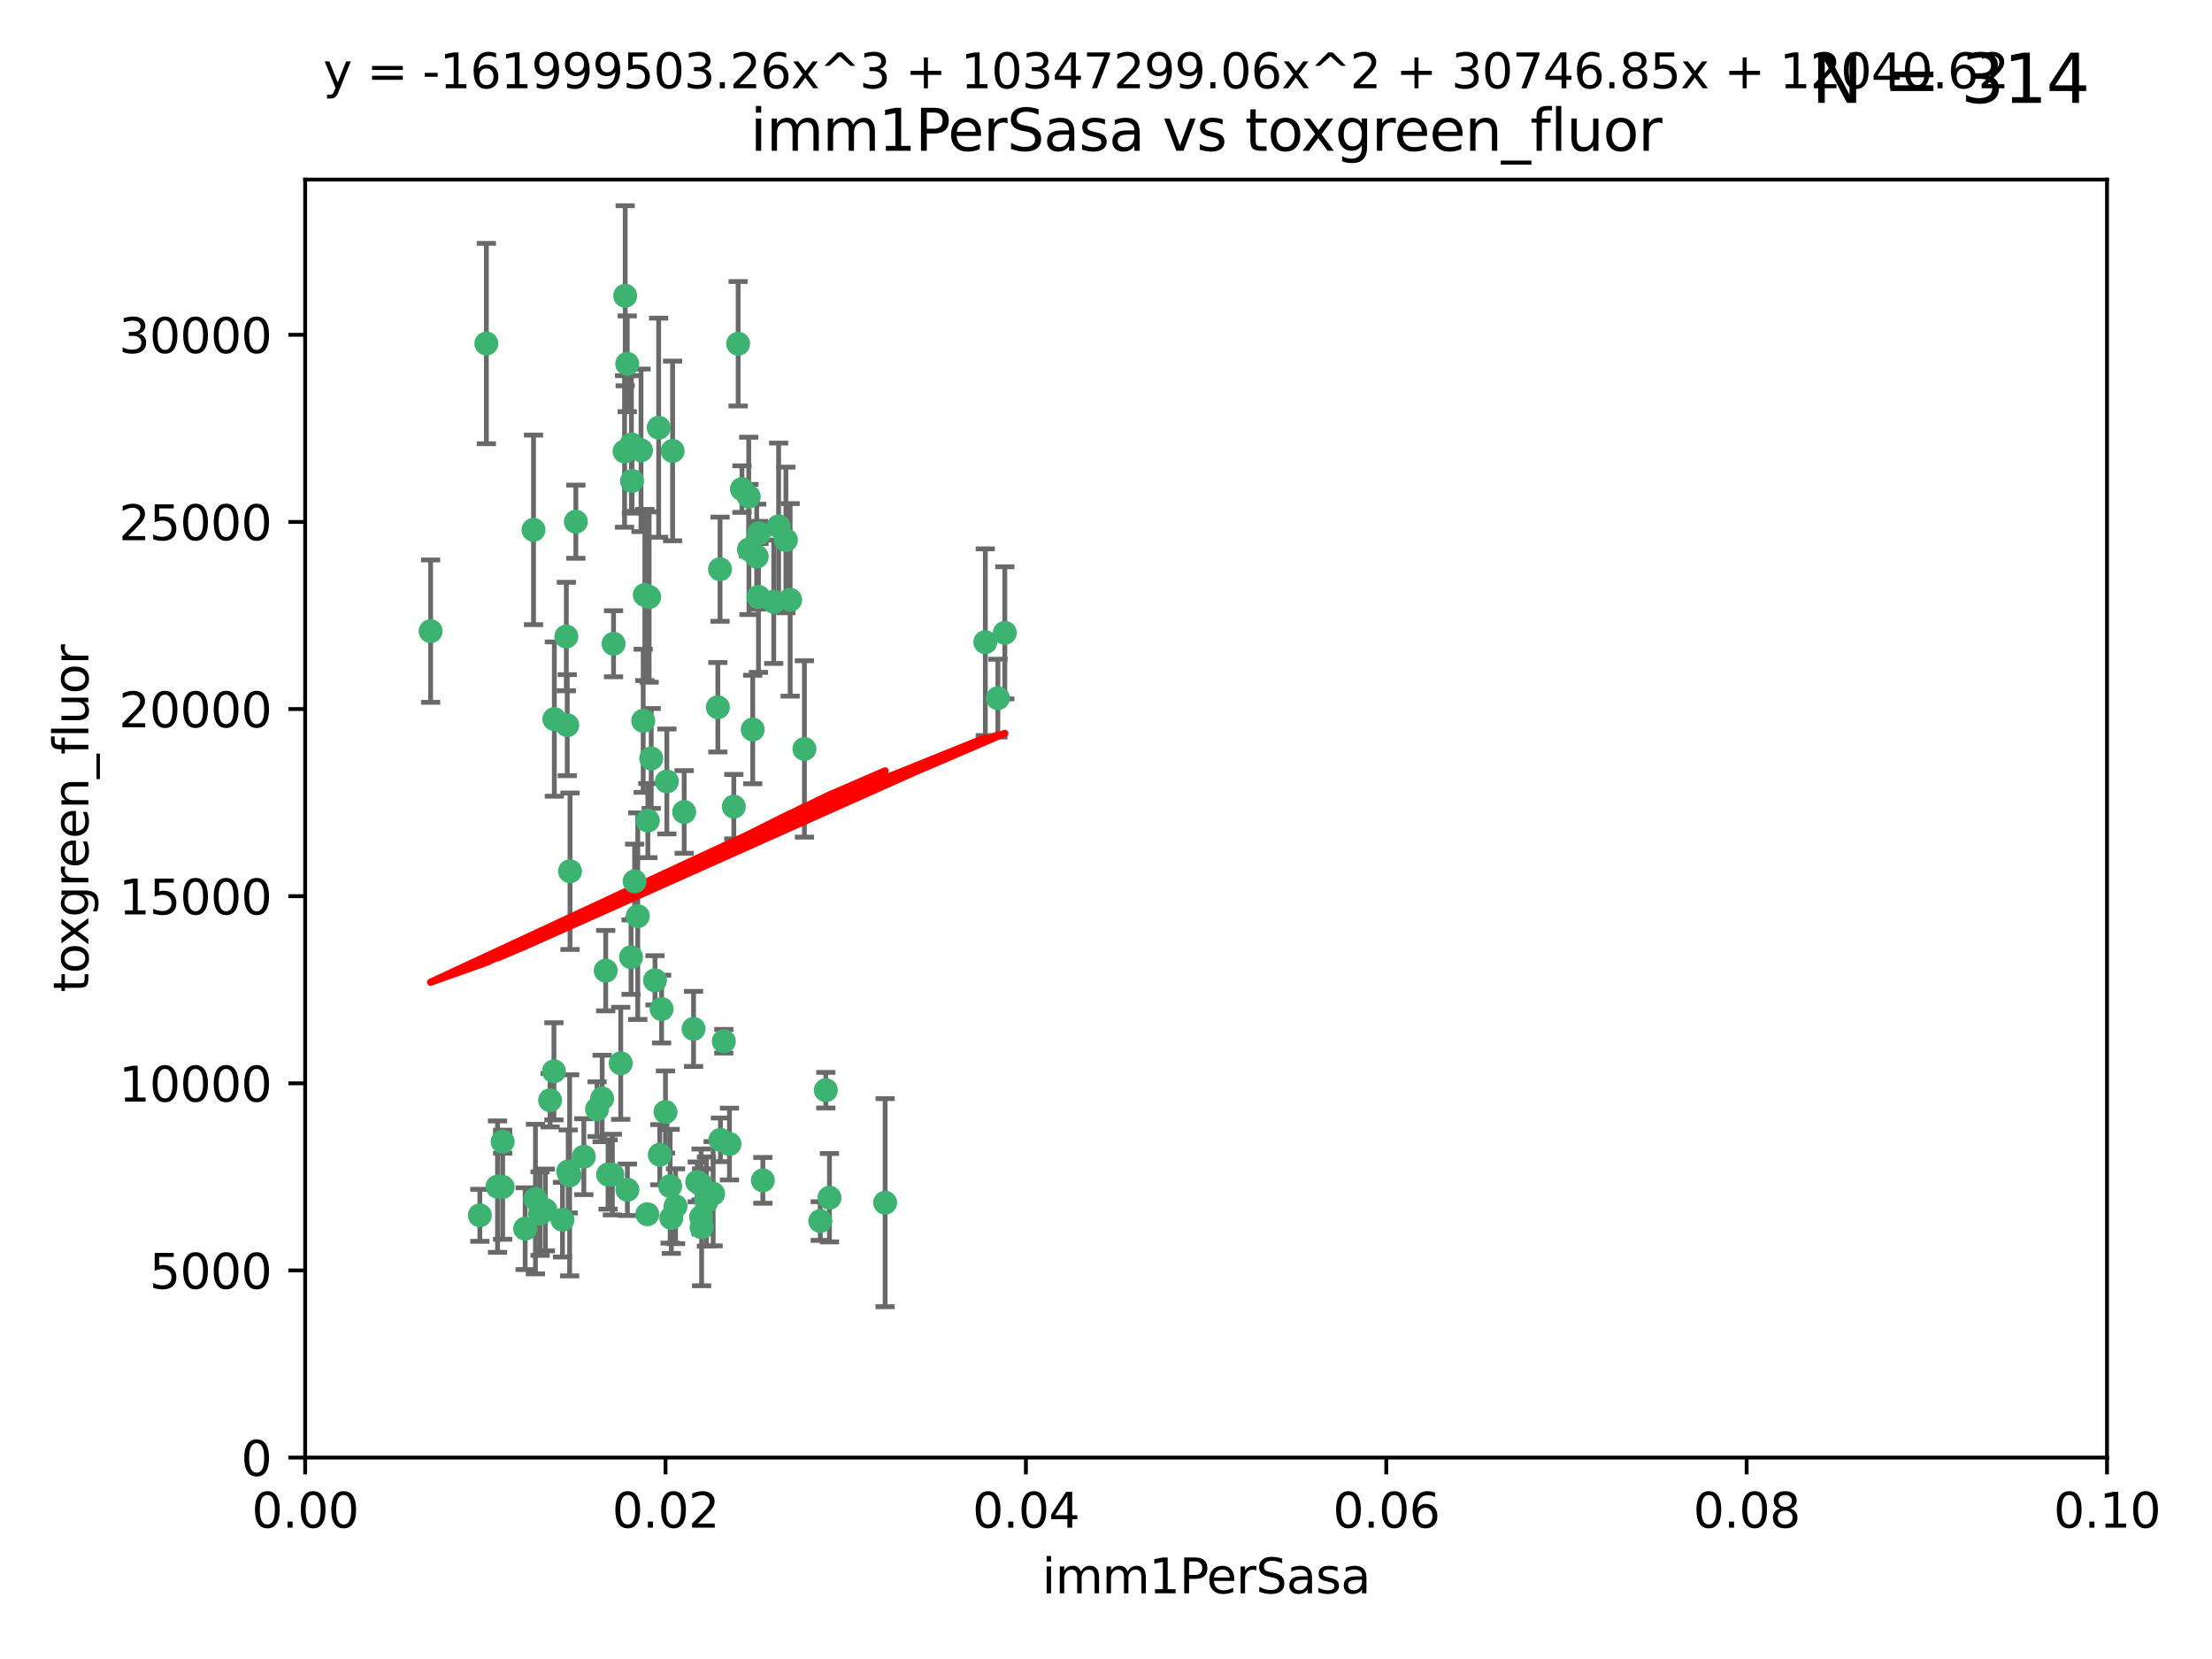 <?xml version="1.0" encoding="utf-8" standalone="no"?>
<!DOCTYPE svg PUBLIC "-//W3C//DTD SVG 1.1//EN"
  "http://www.w3.org/Graphics/SVG/1.1/DTD/svg11.dtd">
<svg xmlns:xlink="http://www.w3.org/1999/xlink" width="460.8pt" height="345.6pt" viewBox="0 0 460.8 345.6" xmlns="http://www.w3.org/2000/svg" version="1.1">
 <defs>
  <style type="text/css">*{stroke-linejoin: round; stroke-linecap: butt}</style>
 </defs>
 <g id="figure_1">
  <g id="patch_1">
   <path d="M 0 345.6 
L 460.8 345.6 
L 460.8 0 
L 0 0 
z
" style="fill: #ffffff"/>
  </g>
  <g id="axes_1">
   <g id="patch_2">
    <path d="M 63.571 303.64 
L 438.93 303.64 
L 438.93 37.411 
L 63.571 37.411 
z
" style="fill: #ffffff"/>
   </g>
   <g id="PathCollection_1">
    <defs>
     <path id="m098b18bc34" d="M 0 1.118 
C 0.297 1.118 0.581 1 0.791 0.791 
C 1 0.581 1.118 0.297 1.118 0 
C 1.118 -0.297 1 -0.581 0.791 -0.791 
C 0.581 -1 0.297 -1.118 0 -1.118 
C -0.297 -1.118 -0.581 -1 -0.791 -0.791 
C -1 -0.581 -1.118 -0.297 -1.118 0 
C -1.118 0.297 -1 0.581 -0.791 0.791 
C -0.581 1 -0.297 1.118 0 1.118 
z
" style="stroke: #3cb371"/>
    </defs>
    <g clip-path="url(#p55722b7fbd)">
     <use xlink:href="#m098b18bc34" x="101.319" y="71.562" style="fill: #3cb371; stroke: #3cb371"/>
     <use xlink:href="#m098b18bc34" x="89.706" y="131.48" style="fill: #3cb371; stroke: #3cb371"/>
     <use xlink:href="#m098b18bc34" x="156.017" y="114.467" style="fill: #3cb371; stroke: #3cb371"/>
     <use xlink:href="#m098b18bc34" x="111.138" y="110.38" style="fill: #3cb371; stroke: #3cb371"/>
     <use xlink:href="#m098b18bc34" x="137.211" y="89.097" style="fill: #3cb371; stroke: #3cb371"/>
     <use xlink:href="#m098b18bc34" x="119.957" y="108.676" style="fill: #3cb371; stroke: #3cb371"/>
     <use xlink:href="#m098b18bc34" x="130.666" y="75.786" style="fill: #3cb371; stroke: #3cb371"/>
     <use xlink:href="#m098b18bc34" x="161.183" y="125.356" style="fill: #3cb371; stroke: #3cb371"/>
     <use xlink:href="#m098b18bc34" x="130.11" y="94.046" style="fill: #3cb371; stroke: #3cb371"/>
     <use xlink:href="#m098b18bc34" x="167.576" y="156.019" style="fill: #3cb371; stroke: #3cb371"/>
     <use xlink:href="#m098b18bc34" x="149.54" y="147.335" style="fill: #3cb371; stroke: #3cb371"/>
     <use xlink:href="#m098b18bc34" x="164.607" y="124.965" style="fill: #3cb371; stroke: #3cb371"/>
     <use xlink:href="#m098b18bc34" x="140.118" y="93.933" style="fill: #3cb371; stroke: #3cb371"/>
     <use xlink:href="#m098b18bc34" x="157.637" y="115.953" style="fill: #3cb371; stroke: #3cb371"/>
     <use xlink:href="#m098b18bc34" x="162.201" y="109.646" style="fill: #3cb371; stroke: #3cb371"/>
     <use xlink:href="#m098b18bc34" x="155.975" y="103.453" style="fill: #3cb371; stroke: #3cb371"/>
     <use xlink:href="#m098b18bc34" x="133.991" y="150.153" style="fill: #3cb371; stroke: #3cb371"/>
     <use xlink:href="#m098b18bc34" x="133.537" y="93.812" style="fill: #3cb371; stroke: #3cb371"/>
     <use xlink:href="#m098b18bc34" x="135.226" y="124.367" style="fill: #3cb371; stroke: #3cb371"/>
     <use xlink:href="#m098b18bc34" x="134.959" y="170.94" style="fill: #3cb371; stroke: #3cb371"/>
     <use xlink:href="#m098b18bc34" x="131.665" y="100.184" style="fill: #3cb371; stroke: #3cb371"/>
     <use xlink:href="#m098b18bc34" x="149.997" y="118.577" style="fill: #3cb371; stroke: #3cb371"/>
     <use xlink:href="#m098b18bc34" x="131.536" y="92.588" style="fill: #3cb371; stroke: #3cb371"/>
     <use xlink:href="#m098b18bc34" x="104.711" y="237.833" style="fill: #3cb371; stroke: #3cb371"/>
     <use xlink:href="#m098b18bc34" x="118.666" y="244.844" style="fill: #3cb371; stroke: #3cb371"/>
     <use xlink:href="#m098b18bc34" x="154.563" y="101.886" style="fill: #3cb371; stroke: #3cb371"/>
     <use xlink:href="#m098b18bc34" x="158.007" y="124.337" style="fill: #3cb371; stroke: #3cb371"/>
     <use xlink:href="#m098b18bc34" x="153.769" y="71.61" style="fill: #3cb371; stroke: #3cb371"/>
     <use xlink:href="#m098b18bc34" x="118.169" y="151.067" style="fill: #3cb371; stroke: #3cb371"/>
     <use xlink:href="#m098b18bc34" x="126.179" y="202.203" style="fill: #3cb371; stroke: #3cb371"/>
     <use xlink:href="#m098b18bc34" x="136.451" y="204.22" style="fill: #3cb371; stroke: #3cb371"/>
     <use xlink:href="#m098b18bc34" x="146.058" y="246.787" style="fill: #3cb371; stroke: #3cb371"/>
     <use xlink:href="#m098b18bc34" x="205.259" y="133.776" style="fill: #3cb371; stroke: #3cb371"/>
     <use xlink:href="#m098b18bc34" x="158.116" y="111.087" style="fill: #3cb371; stroke: #3cb371"/>
     <use xlink:href="#m098b18bc34" x="163.716" y="112.487" style="fill: #3cb371; stroke: #3cb371"/>
     <use xlink:href="#m098b18bc34" x="130.241" y="61.614" style="fill: #3cb371; stroke: #3cb371"/>
     <use xlink:href="#m098b18bc34" x="138.918" y="162.792" style="fill: #3cb371; stroke: #3cb371"/>
     <use xlink:href="#m098b18bc34" x="112.506" y="252.814" style="fill: #3cb371; stroke: #3cb371"/>
     <use xlink:href="#m098b18bc34" x="207.877" y="145.439" style="fill: #3cb371; stroke: #3cb371"/>
     <use xlink:href="#m098b18bc34" x="127.567" y="244.691" style="fill: #3cb371; stroke: #3cb371"/>
     <use xlink:href="#m098b18bc34" x="127.813" y="134.104" style="fill: #3cb371; stroke: #3cb371"/>
     <use xlink:href="#m098b18bc34" x="104.714" y="247.267" style="fill: #3cb371; stroke: #3cb371"/>
     <use xlink:href="#m098b18bc34" x="148.561" y="248.674" style="fill: #3cb371; stroke: #3cb371"/>
     <use xlink:href="#m098b18bc34" x="209.321" y="131.829" style="fill: #3cb371; stroke: #3cb371"/>
     <use xlink:href="#m098b18bc34" x="134.851" y="252.941" style="fill: #3cb371; stroke: #3cb371"/>
     <use xlink:href="#m098b18bc34" x="137.448" y="240.543" style="fill: #3cb371; stroke: #3cb371"/>
     <use xlink:href="#m098b18bc34" x="117.976" y="132.603" style="fill: #3cb371; stroke: #3cb371"/>
     <use xlink:href="#m098b18bc34" x="152.865" y="168.036" style="fill: #3cb371; stroke: #3cb371"/>
     <use xlink:href="#m098b18bc34" x="114.597" y="229.198" style="fill: #3cb371; stroke: #3cb371"/>
     <use xlink:href="#m098b18bc34" x="99.961" y="253.17" style="fill: #3cb371; stroke: #3cb371"/>
     <use xlink:href="#m098b18bc34" x="132.856" y="190.856" style="fill: #3cb371; stroke: #3cb371"/>
     <use xlink:href="#m098b18bc34" x="113.608" y="252.059" style="fill: #3cb371; stroke: #3cb371"/>
     <use xlink:href="#m098b18bc34" x="111.545" y="249.781" style="fill: #3cb371; stroke: #3cb371"/>
     <use xlink:href="#m098b18bc34" x="103.643" y="247.195" style="fill: #3cb371; stroke: #3cb371"/>
     <use xlink:href="#m098b18bc34" x="109.401" y="255.952" style="fill: #3cb371; stroke: #3cb371"/>
     <use xlink:href="#m098b18bc34" x="140.729" y="251.277" style="fill: #3cb371; stroke: #3cb371"/>
     <use xlink:href="#m098b18bc34" x="129.308" y="221.508" style="fill: #3cb371; stroke: #3cb371"/>
     <use xlink:href="#m098b18bc34" x="151.961" y="238.323" style="fill: #3cb371; stroke: #3cb371"/>
     <use xlink:href="#m098b18bc34" x="147.163" y="250.302" style="fill: #3cb371; stroke: #3cb371"/>
     <use xlink:href="#m098b18bc34" x="150.078" y="237.447" style="fill: #3cb371; stroke: #3cb371"/>
     <use xlink:href="#m098b18bc34" x="126.674" y="244.666" style="fill: #3cb371; stroke: #3cb371"/>
     <use xlink:href="#m098b18bc34" x="139.848" y="253.724" style="fill: #3cb371; stroke: #3cb371"/>
     <use xlink:href="#m098b18bc34" x="146.06" y="253.509" style="fill: #3cb371; stroke: #3cb371"/>
     <use xlink:href="#m098b18bc34" x="118.371" y="244.037" style="fill: #3cb371; stroke: #3cb371"/>
     <use xlink:href="#m098b18bc34" x="150.784" y="216.908" style="fill: #3cb371; stroke: #3cb371"/>
     <use xlink:href="#m098b18bc34" x="146.161" y="255.666" style="fill: #3cb371; stroke: #3cb371"/>
     <use xlink:href="#m098b18bc34" x="137.823" y="210.208" style="fill: #3cb371; stroke: #3cb371"/>
     <use xlink:href="#m098b18bc34" x="117.177" y="254.087" style="fill: #3cb371; stroke: #3cb371"/>
     <use xlink:href="#m098b18bc34" x="156.807" y="151.97" style="fill: #3cb371; stroke: #3cb371"/>
     <use xlink:href="#m098b18bc34" x="131.459" y="199.394" style="fill: #3cb371; stroke: #3cb371"/>
     <use xlink:href="#m098b18bc34" x="118.746" y="181.494" style="fill: #3cb371; stroke: #3cb371"/>
     <use xlink:href="#m098b18bc34" x="132.205" y="183.606" style="fill: #3cb371; stroke: #3cb371"/>
     <use xlink:href="#m098b18bc34" x="130.7" y="247.85" style="fill: #3cb371; stroke: #3cb371"/>
     <use xlink:href="#m098b18bc34" x="115.394" y="223.176" style="fill: #3cb371; stroke: #3cb371"/>
     <use xlink:href="#m098b18bc34" x="121.627" y="240.958" style="fill: #3cb371; stroke: #3cb371"/>
     <use xlink:href="#m098b18bc34" x="170.874" y="254.362" style="fill: #3cb371; stroke: #3cb371"/>
     <use xlink:href="#m098b18bc34" x="124.379" y="231.059" style="fill: #3cb371; stroke: #3cb371"/>
     <use xlink:href="#m098b18bc34" x="144.477" y="214.339" style="fill: #3cb371; stroke: #3cb371"/>
     <use xlink:href="#m098b18bc34" x="115.48" y="149.795" style="fill: #3cb371; stroke: #3cb371"/>
     <use xlink:href="#m098b18bc34" x="134.334" y="123.943" style="fill: #3cb371; stroke: #3cb371"/>
     <use xlink:href="#m098b18bc34" x="138.633" y="231.646" style="fill: #3cb371; stroke: #3cb371"/>
     <use xlink:href="#m098b18bc34" x="142.527" y="169.147" style="fill: #3cb371; stroke: #3cb371"/>
     <use xlink:href="#m098b18bc34" x="158.917" y="245.892" style="fill: #3cb371; stroke: #3cb371"/>
     <use xlink:href="#m098b18bc34" x="139.605" y="247.114" style="fill: #3cb371; stroke: #3cb371"/>
     <use xlink:href="#m098b18bc34" x="145.249" y="246.204" style="fill: #3cb371; stroke: #3cb371"/>
     <use xlink:href="#m098b18bc34" x="125.438" y="228.828" style="fill: #3cb371; stroke: #3cb371"/>
     <use xlink:href="#m098b18bc34" x="172.037" y="227.107" style="fill: #3cb371; stroke: #3cb371"/>
     <use xlink:href="#m098b18bc34" x="135.66" y="157.999" style="fill: #3cb371; stroke: #3cb371"/>
     <use xlink:href="#m098b18bc34" x="184.39" y="250.544" style="fill: #3cb371; stroke: #3cb371"/>
     <use xlink:href="#m098b18bc34" x="172.794" y="249.505" style="fill: #3cb371; stroke: #3cb371"/>
    </g>
   </g>
   <g id="matplotlib.axis_1">
    <g id="xtick_1">
     <g id="line2d_1">
      <defs>
       <path id="m864f2ee7ef" d="M 0 0 
L 0 3.5 
" style="stroke: #000000; stroke-width: 0.8"/>
      </defs>
      <g>
       <use xlink:href="#m864f2ee7ef" x="63.571" y="303.64" style="stroke: #000000; stroke-width: 0.8"/>
      </g>
     </g>
     <g id="text_1">
      <!-- 0.00 -->
      <g transform="translate(52.438 318.238)scale(0.1 -0.1)">
       <defs>
        <path id="DejaVuSans-30" d="M 2034 4250 
Q 1547 4250 1301 3770 
Q 1056 3291 1056 2328 
Q 1056 1369 1301 889 
Q 1547 409 2034 409 
Q 2525 409 2770 889 
Q 3016 1369 3016 2328 
Q 3016 3291 2770 3770 
Q 2525 4250 2034 4250 
z
M 2034 4750 
Q 2819 4750 3233 4129 
Q 3647 3509 3647 2328 
Q 3647 1150 3233 529 
Q 2819 -91 2034 -91 
Q 1250 -91 836 529 
Q 422 1150 422 2328 
Q 422 3509 836 4129 
Q 1250 4750 2034 4750 
z
" transform="scale(0.016)"/>
        <path id="DejaVuSans-2e" d="M 684 794 
L 1344 794 
L 1344 0 
L 684 0 
L 684 794 
z
" transform="scale(0.016)"/>
       </defs>
       <use xlink:href="#DejaVuSans-30"/>
       <use xlink:href="#DejaVuSans-2e" x="63.623"/>
       <use xlink:href="#DejaVuSans-30" x="95.41"/>
       <use xlink:href="#DejaVuSans-30" x="159.033"/>
      </g>
     </g>
    </g>
    <g id="xtick_2">
     <g id="line2d_2">
      <g>
       <use xlink:href="#m864f2ee7ef" x="138.643" y="303.64" style="stroke: #000000; stroke-width: 0.8"/>
      </g>
     </g>
     <g id="text_2">
      <!-- 0.02 -->
      <g transform="translate(127.51 318.238)scale(0.1 -0.1)">
       <defs>
        <path id="DejaVuSans-32" d="M 1228 531 
L 3431 531 
L 3431 0 
L 469 0 
L 469 531 
Q 828 903 1448 1529 
Q 2069 2156 2228 2338 
Q 2531 2678 2651 2914 
Q 2772 3150 2772 3378 
Q 2772 3750 2511 3984 
Q 2250 4219 1831 4219 
Q 1534 4219 1204 4116 
Q 875 4013 500 3803 
L 500 4441 
Q 881 4594 1212 4672 
Q 1544 4750 1819 4750 
Q 2544 4750 2975 4387 
Q 3406 4025 3406 3419 
Q 3406 3131 3298 2873 
Q 3191 2616 2906 2266 
Q 2828 2175 2409 1742 
Q 1991 1309 1228 531 
z
" transform="scale(0.016)"/>
       </defs>
       <use xlink:href="#DejaVuSans-30"/>
       <use xlink:href="#DejaVuSans-2e" x="63.623"/>
       <use xlink:href="#DejaVuSans-30" x="95.41"/>
       <use xlink:href="#DejaVuSans-32" x="159.033"/>
      </g>
     </g>
    </g>
    <g id="xtick_3">
     <g id="line2d_3">
      <g>
       <use xlink:href="#m864f2ee7ef" x="213.715" y="303.64" style="stroke: #000000; stroke-width: 0.8"/>
      </g>
     </g>
     <g id="text_3">
      <!-- 0.04 -->
      <g transform="translate(202.582 318.238)scale(0.1 -0.1)">
       <defs>
        <path id="DejaVuSans-34" d="M 2419 4116 
L 825 1625 
L 2419 1625 
L 2419 4116 
z
M 2253 4666 
L 3047 4666 
L 3047 1625 
L 3713 1625 
L 3713 1100 
L 3047 1100 
L 3047 0 
L 2419 0 
L 2419 1100 
L 313 1100 
L 313 1709 
L 2253 4666 
z
" transform="scale(0.016)"/>
       </defs>
       <use xlink:href="#DejaVuSans-30"/>
       <use xlink:href="#DejaVuSans-2e" x="63.623"/>
       <use xlink:href="#DejaVuSans-30" x="95.41"/>
       <use xlink:href="#DejaVuSans-34" x="159.033"/>
      </g>
     </g>
    </g>
    <g id="xtick_4">
     <g id="line2d_4">
      <g>
       <use xlink:href="#m864f2ee7ef" x="288.786" y="303.64" style="stroke: #000000; stroke-width: 0.8"/>
      </g>
     </g>
     <g id="text_4">
      <!-- 0.06 -->
      <g transform="translate(277.654 318.238)scale(0.1 -0.1)">
       <defs>
        <path id="DejaVuSans-36" d="M 2113 2584 
Q 1688 2584 1439 2293 
Q 1191 2003 1191 1497 
Q 1191 994 1439 701 
Q 1688 409 2113 409 
Q 2538 409 2786 701 
Q 3034 994 3034 1497 
Q 3034 2003 2786 2293 
Q 2538 2584 2113 2584 
z
M 3366 4563 
L 3366 3988 
Q 3128 4100 2886 4159 
Q 2644 4219 2406 4219 
Q 1781 4219 1451 3797 
Q 1122 3375 1075 2522 
Q 1259 2794 1537 2939 
Q 1816 3084 2150 3084 
Q 2853 3084 3261 2657 
Q 3669 2231 3669 1497 
Q 3669 778 3244 343 
Q 2819 -91 2113 -91 
Q 1303 -91 875 529 
Q 447 1150 447 2328 
Q 447 3434 972 4092 
Q 1497 4750 2381 4750 
Q 2619 4750 2861 4703 
Q 3103 4656 3366 4563 
z
" transform="scale(0.016)"/>
       </defs>
       <use xlink:href="#DejaVuSans-30"/>
       <use xlink:href="#DejaVuSans-2e" x="63.623"/>
       <use xlink:href="#DejaVuSans-30" x="95.41"/>
       <use xlink:href="#DejaVuSans-36" x="159.033"/>
      </g>
     </g>
    </g>
    <g id="xtick_5">
     <g id="line2d_5">
      <g>
       <use xlink:href="#m864f2ee7ef" x="363.858" y="303.64" style="stroke: #000000; stroke-width: 0.8"/>
      </g>
     </g>
     <g id="text_5">
      <!-- 0.08 -->
      <g transform="translate(352.725 318.238)scale(0.1 -0.1)">
       <defs>
        <path id="DejaVuSans-38" d="M 2034 2216 
Q 1584 2216 1326 1975 
Q 1069 1734 1069 1313 
Q 1069 891 1326 650 
Q 1584 409 2034 409 
Q 2484 409 2743 651 
Q 3003 894 3003 1313 
Q 3003 1734 2745 1975 
Q 2488 2216 2034 2216 
z
M 1403 2484 
Q 997 2584 770 2862 
Q 544 3141 544 3541 
Q 544 4100 942 4425 
Q 1341 4750 2034 4750 
Q 2731 4750 3128 4425 
Q 3525 4100 3525 3541 
Q 3525 3141 3298 2862 
Q 3072 2584 2669 2484 
Q 3125 2378 3379 2068 
Q 3634 1759 3634 1313 
Q 3634 634 3220 271 
Q 2806 -91 2034 -91 
Q 1263 -91 848 271 
Q 434 634 434 1313 
Q 434 1759 690 2068 
Q 947 2378 1403 2484 
z
M 1172 3481 
Q 1172 3119 1398 2916 
Q 1625 2713 2034 2713 
Q 2441 2713 2670 2916 
Q 2900 3119 2900 3481 
Q 2900 3844 2670 4047 
Q 2441 4250 2034 4250 
Q 1625 4250 1398 4047 
Q 1172 3844 1172 3481 
z
" transform="scale(0.016)"/>
       </defs>
       <use xlink:href="#DejaVuSans-30"/>
       <use xlink:href="#DejaVuSans-2e" x="63.623"/>
       <use xlink:href="#DejaVuSans-30" x="95.41"/>
       <use xlink:href="#DejaVuSans-38" x="159.033"/>
      </g>
     </g>
    </g>
    <g id="xtick_6">
     <g id="line2d_6">
      <g>
       <use xlink:href="#m864f2ee7ef" x="438.93" y="303.64" style="stroke: #000000; stroke-width: 0.8"/>
      </g>
     </g>
     <g id="text_6">
      <!-- 0.10 -->
      <g transform="translate(427.797 318.238)scale(0.1 -0.1)">
       <defs>
        <path id="DejaVuSans-31" d="M 794 531 
L 1825 531 
L 1825 4091 
L 703 3866 
L 703 4441 
L 1819 4666 
L 2450 4666 
L 2450 531 
L 3481 531 
L 3481 0 
L 794 0 
L 794 531 
z
" transform="scale(0.016)"/>
       </defs>
       <use xlink:href="#DejaVuSans-30"/>
       <use xlink:href="#DejaVuSans-2e" x="63.623"/>
       <use xlink:href="#DejaVuSans-31" x="95.41"/>
       <use xlink:href="#DejaVuSans-30" x="159.033"/>
      </g>
     </g>
    </g>
    <g id="text_7">
     <!-- imm1PerSasa -->
     <g transform="translate(217.067 331.917)scale(0.1 -0.1)">
      <defs>
       <path id="DejaVuSans-69" d="M 603 3500 
L 1178 3500 
L 1178 0 
L 603 0 
L 603 3500 
z
M 603 4863 
L 1178 4863 
L 1178 4134 
L 603 4134 
L 603 4863 
z
" transform="scale(0.016)"/>
       <path id="DejaVuSans-6d" d="M 3328 2828 
Q 3544 3216 3844 3400 
Q 4144 3584 4550 3584 
Q 5097 3584 5394 3201 
Q 5691 2819 5691 2113 
L 5691 0 
L 5113 0 
L 5113 2094 
Q 5113 2597 4934 2840 
Q 4756 3084 4391 3084 
Q 3944 3084 3684 2787 
Q 3425 2491 3425 1978 
L 3425 0 
L 2847 0 
L 2847 2094 
Q 2847 2600 2669 2842 
Q 2491 3084 2119 3084 
Q 1678 3084 1418 2786 
Q 1159 2488 1159 1978 
L 1159 0 
L 581 0 
L 581 3500 
L 1159 3500 
L 1159 2956 
Q 1356 3278 1631 3431 
Q 1906 3584 2284 3584 
Q 2666 3584 2933 3390 
Q 3200 3197 3328 2828 
z
" transform="scale(0.016)"/>
       <path id="DejaVuSans-50" d="M 1259 4147 
L 1259 2394 
L 2053 2394 
Q 2494 2394 2734 2622 
Q 2975 2850 2975 3272 
Q 2975 3691 2734 3919 
Q 2494 4147 2053 4147 
L 1259 4147 
z
M 628 4666 
L 2053 4666 
Q 2838 4666 3239 4311 
Q 3641 3956 3641 3272 
Q 3641 2581 3239 2228 
Q 2838 1875 2053 1875 
L 1259 1875 
L 1259 0 
L 628 0 
L 628 4666 
z
" transform="scale(0.016)"/>
       <path id="DejaVuSans-65" d="M 3597 1894 
L 3597 1613 
L 953 1613 
Q 991 1019 1311 708 
Q 1631 397 2203 397 
Q 2534 397 2845 478 
Q 3156 559 3463 722 
L 3463 178 
Q 3153 47 2828 -22 
Q 2503 -91 2169 -91 
Q 1331 -91 842 396 
Q 353 884 353 1716 
Q 353 2575 817 3079 
Q 1281 3584 2069 3584 
Q 2775 3584 3186 3129 
Q 3597 2675 3597 1894 
z
M 3022 2063 
Q 3016 2534 2758 2815 
Q 2500 3097 2075 3097 
Q 1594 3097 1305 2825 
Q 1016 2553 972 2059 
L 3022 2063 
z
" transform="scale(0.016)"/>
       <path id="DejaVuSans-72" d="M 2631 2963 
Q 2534 3019 2420 3045 
Q 2306 3072 2169 3072 
Q 1681 3072 1420 2755 
Q 1159 2438 1159 1844 
L 1159 0 
L 581 0 
L 581 3500 
L 1159 3500 
L 1159 2956 
Q 1341 3275 1631 3429 
Q 1922 3584 2338 3584 
Q 2397 3584 2469 3576 
Q 2541 3569 2628 3553 
L 2631 2963 
z
" transform="scale(0.016)"/>
       <path id="DejaVuSans-53" d="M 3425 4513 
L 3425 3897 
Q 3066 4069 2747 4153 
Q 2428 4238 2131 4238 
Q 1616 4238 1336 4038 
Q 1056 3838 1056 3469 
Q 1056 3159 1242 3001 
Q 1428 2844 1947 2747 
L 2328 2669 
Q 3034 2534 3370 2195 
Q 3706 1856 3706 1288 
Q 3706 609 3251 259 
Q 2797 -91 1919 -91 
Q 1588 -91 1214 -16 
Q 841 59 441 206 
L 441 856 
Q 825 641 1194 531 
Q 1563 422 1919 422 
Q 2459 422 2753 634 
Q 3047 847 3047 1241 
Q 3047 1584 2836 1778 
Q 2625 1972 2144 2069 
L 1759 2144 
Q 1053 2284 737 2584 
Q 422 2884 422 3419 
Q 422 4038 858 4394 
Q 1294 4750 2059 4750 
Q 2388 4750 2728 4690 
Q 3069 4631 3425 4513 
z
" transform="scale(0.016)"/>
       <path id="DejaVuSans-61" d="M 2194 1759 
Q 1497 1759 1228 1600 
Q 959 1441 959 1056 
Q 959 750 1161 570 
Q 1363 391 1709 391 
Q 2188 391 2477 730 
Q 2766 1069 2766 1631 
L 2766 1759 
L 2194 1759 
z
M 3341 1997 
L 3341 0 
L 2766 0 
L 2766 531 
Q 2569 213 2275 61 
Q 1981 -91 1556 -91 
Q 1019 -91 701 211 
Q 384 513 384 1019 
Q 384 1609 779 1909 
Q 1175 2209 1959 2209 
L 2766 2209 
L 2766 2266 
Q 2766 2663 2505 2880 
Q 2244 3097 1772 3097 
Q 1472 3097 1187 3025 
Q 903 2953 641 2809 
L 641 3341 
Q 956 3463 1253 3523 
Q 1550 3584 1831 3584 
Q 2591 3584 2966 3190 
Q 3341 2797 3341 1997 
z
" transform="scale(0.016)"/>
       <path id="DejaVuSans-73" d="M 2834 3397 
L 2834 2853 
Q 2591 2978 2328 3040 
Q 2066 3103 1784 3103 
Q 1356 3103 1142 2972 
Q 928 2841 928 2578 
Q 928 2378 1081 2264 
Q 1234 2150 1697 2047 
L 1894 2003 
Q 2506 1872 2764 1633 
Q 3022 1394 3022 966 
Q 3022 478 2636 193 
Q 2250 -91 1575 -91 
Q 1294 -91 989 -36 
Q 684 19 347 128 
L 347 722 
Q 666 556 975 473 
Q 1284 391 1588 391 
Q 1994 391 2212 530 
Q 2431 669 2431 922 
Q 2431 1156 2273 1281 
Q 2116 1406 1581 1522 
L 1381 1569 
Q 847 1681 609 1914 
Q 372 2147 372 2553 
Q 372 3047 722 3315 
Q 1072 3584 1716 3584 
Q 2034 3584 2315 3537 
Q 2597 3491 2834 3397 
z
" transform="scale(0.016)"/>
      </defs>
      <use xlink:href="#DejaVuSans-69"/>
      <use xlink:href="#DejaVuSans-6d" x="27.783"/>
      <use xlink:href="#DejaVuSans-6d" x="125.195"/>
      <use xlink:href="#DejaVuSans-31" x="222.607"/>
      <use xlink:href="#DejaVuSans-50" x="286.23"/>
      <use xlink:href="#DejaVuSans-65" x="342.908"/>
      <use xlink:href="#DejaVuSans-72" x="404.432"/>
      <use xlink:href="#DejaVuSans-53" x="445.545"/>
      <use xlink:href="#DejaVuSans-61" x="509.021"/>
      <use xlink:href="#DejaVuSans-73" x="570.301"/>
      <use xlink:href="#DejaVuSans-61" x="622.4"/>
     </g>
    </g>
   </g>
   <g id="matplotlib.axis_2">
    <g id="ytick_1">
     <g id="line2d_7">
      <defs>
       <path id="m5d183c7324" d="M 0 0 
L -3.5 0 
" style="stroke: #000000; stroke-width: 0.8"/>
      </defs>
      <g>
       <use xlink:href="#m5d183c7324" x="63.571" y="303.64" style="stroke: #000000; stroke-width: 0.8"/>
      </g>
     </g>
     <g id="text_8">
      <!-- 0 -->
      <g transform="translate(50.209 307.439)scale(0.1 -0.1)">
       <use xlink:href="#DejaVuSans-30"/>
      </g>
     </g>
    </g>
    <g id="ytick_2">
     <g id="line2d_8">
      <g>
       <use xlink:href="#m5d183c7324" x="63.571" y="264.657" style="stroke: #000000; stroke-width: 0.8"/>
      </g>
     </g>
     <g id="text_9">
      <!-- 5000 -->
      <g transform="translate(31.121 268.457)scale(0.1 -0.1)">
       <defs>
        <path id="DejaVuSans-35" d="M 691 4666 
L 3169 4666 
L 3169 4134 
L 1269 4134 
L 1269 2991 
Q 1406 3038 1543 3061 
Q 1681 3084 1819 3084 
Q 2600 3084 3056 2656 
Q 3513 2228 3513 1497 
Q 3513 744 3044 326 
Q 2575 -91 1722 -91 
Q 1428 -91 1123 -41 
Q 819 9 494 109 
L 494 744 
Q 775 591 1075 516 
Q 1375 441 1709 441 
Q 2250 441 2565 725 
Q 2881 1009 2881 1497 
Q 2881 1984 2565 2268 
Q 2250 2553 1709 2553 
Q 1456 2553 1204 2497 
Q 953 2441 691 2322 
L 691 4666 
z
" transform="scale(0.016)"/>
       </defs>
       <use xlink:href="#DejaVuSans-35"/>
       <use xlink:href="#DejaVuSans-30" x="63.623"/>
       <use xlink:href="#DejaVuSans-30" x="127.246"/>
       <use xlink:href="#DejaVuSans-30" x="190.869"/>
      </g>
     </g>
    </g>
    <g id="ytick_3">
     <g id="line2d_9">
      <g>
       <use xlink:href="#m5d183c7324" x="63.571" y="225.675" style="stroke: #000000; stroke-width: 0.8"/>
      </g>
     </g>
     <g id="text_10">
      <!-- 10000 -->
      <g transform="translate(24.759 229.474)scale(0.1 -0.1)">
       <use xlink:href="#DejaVuSans-31"/>
       <use xlink:href="#DejaVuSans-30" x="63.623"/>
       <use xlink:href="#DejaVuSans-30" x="127.246"/>
       <use xlink:href="#DejaVuSans-30" x="190.869"/>
       <use xlink:href="#DejaVuSans-30" x="254.492"/>
      </g>
     </g>
    </g>
    <g id="ytick_4">
     <g id="line2d_10">
      <g>
       <use xlink:href="#m5d183c7324" x="63.571" y="186.692" style="stroke: #000000; stroke-width: 0.8"/>
      </g>
     </g>
     <g id="text_11">
      <!-- 15000 -->
      <g transform="translate(24.759 190.492)scale(0.1 -0.1)">
       <use xlink:href="#DejaVuSans-31"/>
       <use xlink:href="#DejaVuSans-35" x="63.623"/>
       <use xlink:href="#DejaVuSans-30" x="127.246"/>
       <use xlink:href="#DejaVuSans-30" x="190.869"/>
       <use xlink:href="#DejaVuSans-30" x="254.492"/>
      </g>
     </g>
    </g>
    <g id="ytick_5">
     <g id="line2d_11">
      <g>
       <use xlink:href="#m5d183c7324" x="63.571" y="147.71" style="stroke: #000000; stroke-width: 0.8"/>
      </g>
     </g>
     <g id="text_12">
      <!-- 20000 -->
      <g transform="translate(24.759 151.509)scale(0.1 -0.1)">
       <use xlink:href="#DejaVuSans-32"/>
       <use xlink:href="#DejaVuSans-30" x="63.623"/>
       <use xlink:href="#DejaVuSans-30" x="127.246"/>
       <use xlink:href="#DejaVuSans-30" x="190.869"/>
       <use xlink:href="#DejaVuSans-30" x="254.492"/>
      </g>
     </g>
    </g>
    <g id="ytick_6">
     <g id="line2d_12">
      <g>
       <use xlink:href="#m5d183c7324" x="63.571" y="108.727" style="stroke: #000000; stroke-width: 0.8"/>
      </g>
     </g>
     <g id="text_13">
      <!-- 25000 -->
      <g transform="translate(24.759 112.527)scale(0.1 -0.1)">
       <use xlink:href="#DejaVuSans-32"/>
       <use xlink:href="#DejaVuSans-35" x="63.623"/>
       <use xlink:href="#DejaVuSans-30" x="127.246"/>
       <use xlink:href="#DejaVuSans-30" x="190.869"/>
       <use xlink:href="#DejaVuSans-30" x="254.492"/>
      </g>
     </g>
    </g>
    <g id="ytick_7">
     <g id="line2d_13">
      <g>
       <use xlink:href="#m5d183c7324" x="63.571" y="69.745" style="stroke: #000000; stroke-width: 0.8"/>
      </g>
     </g>
     <g id="text_14">
      <!-- 30000 -->
      <g transform="translate(24.759 73.544)scale(0.1 -0.1)">
       <defs>
        <path id="DejaVuSans-33" d="M 2597 2516 
Q 3050 2419 3304 2112 
Q 3559 1806 3559 1356 
Q 3559 666 3084 287 
Q 2609 -91 1734 -91 
Q 1441 -91 1130 -33 
Q 819 25 488 141 
L 488 750 
Q 750 597 1062 519 
Q 1375 441 1716 441 
Q 2309 441 2620 675 
Q 2931 909 2931 1356 
Q 2931 1769 2642 2001 
Q 2353 2234 1838 2234 
L 1294 2234 
L 1294 2753 
L 1863 2753 
Q 2328 2753 2575 2939 
Q 2822 3125 2822 3475 
Q 2822 3834 2567 4026 
Q 2313 4219 1838 4219 
Q 1578 4219 1281 4162 
Q 984 4106 628 3988 
L 628 4550 
Q 988 4650 1302 4700 
Q 1616 4750 1894 4750 
Q 2613 4750 3031 4423 
Q 3450 4097 3450 3541 
Q 3450 3153 3228 2886 
Q 3006 2619 2597 2516 
z
" transform="scale(0.016)"/>
       </defs>
       <use xlink:href="#DejaVuSans-33"/>
       <use xlink:href="#DejaVuSans-30" x="63.623"/>
       <use xlink:href="#DejaVuSans-30" x="127.246"/>
       <use xlink:href="#DejaVuSans-30" x="190.869"/>
       <use xlink:href="#DejaVuSans-30" x="254.492"/>
      </g>
     </g>
    </g>
    <g id="text_15">
     <!-- toxgreen_fluor -->
     <g transform="translate(18.401 206.72)rotate(-90)scale(0.1 -0.1)">
      <defs>
       <path id="DejaVuSans-74" d="M 1172 4494 
L 1172 3500 
L 2356 3500 
L 2356 3053 
L 1172 3053 
L 1172 1153 
Q 1172 725 1289 603 
Q 1406 481 1766 481 
L 2356 481 
L 2356 0 
L 1766 0 
Q 1100 0 847 248 
Q 594 497 594 1153 
L 594 3053 
L 172 3053 
L 172 3500 
L 594 3500 
L 594 4494 
L 1172 4494 
z
" transform="scale(0.016)"/>
       <path id="DejaVuSans-6f" d="M 1959 3097 
Q 1497 3097 1228 2736 
Q 959 2375 959 1747 
Q 959 1119 1226 758 
Q 1494 397 1959 397 
Q 2419 397 2687 759 
Q 2956 1122 2956 1747 
Q 2956 2369 2687 2733 
Q 2419 3097 1959 3097 
z
M 1959 3584 
Q 2709 3584 3137 3096 
Q 3566 2609 3566 1747 
Q 3566 888 3137 398 
Q 2709 -91 1959 -91 
Q 1206 -91 779 398 
Q 353 888 353 1747 
Q 353 2609 779 3096 
Q 1206 3584 1959 3584 
z
" transform="scale(0.016)"/>
       <path id="DejaVuSans-78" d="M 3513 3500 
L 2247 1797 
L 3578 0 
L 2900 0 
L 1881 1375 
L 863 0 
L 184 0 
L 1544 1831 
L 300 3500 
L 978 3500 
L 1906 2253 
L 2834 3500 
L 3513 3500 
z
" transform="scale(0.016)"/>
       <path id="DejaVuSans-67" d="M 2906 1791 
Q 2906 2416 2648 2759 
Q 2391 3103 1925 3103 
Q 1463 3103 1205 2759 
Q 947 2416 947 1791 
Q 947 1169 1205 825 
Q 1463 481 1925 481 
Q 2391 481 2648 825 
Q 2906 1169 2906 1791 
z
M 3481 434 
Q 3481 -459 3084 -895 
Q 2688 -1331 1869 -1331 
Q 1566 -1331 1297 -1286 
Q 1028 -1241 775 -1147 
L 775 -588 
Q 1028 -725 1275 -790 
Q 1522 -856 1778 -856 
Q 2344 -856 2625 -561 
Q 2906 -266 2906 331 
L 2906 616 
Q 2728 306 2450 153 
Q 2172 0 1784 0 
Q 1141 0 747 490 
Q 353 981 353 1791 
Q 353 2603 747 3093 
Q 1141 3584 1784 3584 
Q 2172 3584 2450 3431 
Q 2728 3278 2906 2969 
L 2906 3500 
L 3481 3500 
L 3481 434 
z
" transform="scale(0.016)"/>
       <path id="DejaVuSans-6e" d="M 3513 2113 
L 3513 0 
L 2938 0 
L 2938 2094 
Q 2938 2591 2744 2837 
Q 2550 3084 2163 3084 
Q 1697 3084 1428 2787 
Q 1159 2491 1159 1978 
L 1159 0 
L 581 0 
L 581 3500 
L 1159 3500 
L 1159 2956 
Q 1366 3272 1645 3428 
Q 1925 3584 2291 3584 
Q 2894 3584 3203 3211 
Q 3513 2838 3513 2113 
z
" transform="scale(0.016)"/>
       <path id="DejaVuSans-5f" d="M 3263 -1063 
L 3263 -1509 
L -63 -1509 
L -63 -1063 
L 3263 -1063 
z
" transform="scale(0.016)"/>
       <path id="DejaVuSans-66" d="M 2375 4863 
L 2375 4384 
L 1825 4384 
Q 1516 4384 1395 4259 
Q 1275 4134 1275 3809 
L 1275 3500 
L 2222 3500 
L 2222 3053 
L 1275 3053 
L 1275 0 
L 697 0 
L 697 3053 
L 147 3053 
L 147 3500 
L 697 3500 
L 697 3744 
Q 697 4328 969 4595 
Q 1241 4863 1831 4863 
L 2375 4863 
z
" transform="scale(0.016)"/>
       <path id="DejaVuSans-6c" d="M 603 4863 
L 1178 4863 
L 1178 0 
L 603 0 
L 603 4863 
z
" transform="scale(0.016)"/>
       <path id="DejaVuSans-75" d="M 544 1381 
L 544 3500 
L 1119 3500 
L 1119 1403 
Q 1119 906 1312 657 
Q 1506 409 1894 409 
Q 2359 409 2629 706 
Q 2900 1003 2900 1516 
L 2900 3500 
L 3475 3500 
L 3475 0 
L 2900 0 
L 2900 538 
Q 2691 219 2414 64 
Q 2138 -91 1772 -91 
Q 1169 -91 856 284 
Q 544 659 544 1381 
z
M 1991 3584 
L 1991 3584 
z
" transform="scale(0.016)"/>
      </defs>
      <use xlink:href="#DejaVuSans-74"/>
      <use xlink:href="#DejaVuSans-6f" x="39.209"/>
      <use xlink:href="#DejaVuSans-78" x="97.266"/>
      <use xlink:href="#DejaVuSans-67" x="156.445"/>
      <use xlink:href="#DejaVuSans-72" x="219.922"/>
      <use xlink:href="#DejaVuSans-65" x="258.785"/>
      <use xlink:href="#DejaVuSans-65" x="320.309"/>
      <use xlink:href="#DejaVuSans-6e" x="381.832"/>
      <use xlink:href="#DejaVuSans-5f" x="445.211"/>
      <use xlink:href="#DejaVuSans-66" x="495.211"/>
      <use xlink:href="#DejaVuSans-6c" x="530.416"/>
      <use xlink:href="#DejaVuSans-75" x="558.199"/>
      <use xlink:href="#DejaVuSans-6f" x="621.578"/>
      <use xlink:href="#DejaVuSans-72" x="682.76"/>
     </g>
    </g>
   </g>
   <g id="LineCollection_1">
    <path d="M 101.319 92.434 
L 101.319 50.691 
" clip-path="url(#p55722b7fbd)" style="fill: none; stroke: #696969"/>
    <path d="M 89.706 146.307 
L 89.706 116.654 
" clip-path="url(#p55722b7fbd)" style="fill: none; stroke: #696969"/>
    <path d="M 156.017 128.017 
L 156.017 100.917 
" clip-path="url(#p55722b7fbd)" style="fill: none; stroke: #696969"/>
    <path d="M 111.138 130.124 
L 111.138 90.636 
" clip-path="url(#p55722b7fbd)" style="fill: none; stroke: #696969"/>
    <path d="M 137.211 111.917 
L 137.211 66.277 
" clip-path="url(#p55722b7fbd)" style="fill: none; stroke: #696969"/>
    <path d="M 119.957 116.296 
L 119.957 101.057 
" clip-path="url(#p55722b7fbd)" style="fill: none; stroke: #696969"/>
    <path d="M 130.666 85.756 
L 130.666 65.815 
" clip-path="url(#p55722b7fbd)" style="fill: none; stroke: #696969"/>
    <path d="M 161.183 138.211 
L 161.183 112.501 
" clip-path="url(#p55722b7fbd)" style="fill: none; stroke: #696969"/>
    <path d="M 130.11 109.836 
L 130.11 78.257 
" clip-path="url(#p55722b7fbd)" style="fill: none; stroke: #696969"/>
    <path d="M 167.576 174.39 
L 167.576 137.647 
" clip-path="url(#p55722b7fbd)" style="fill: none; stroke: #696969"/>
    <path d="M 149.54 156.65 
L 149.54 138.02 
" clip-path="url(#p55722b7fbd)" style="fill: none; stroke: #696969"/>
    <path d="M 164.607 145.018 
L 164.607 104.912 
" clip-path="url(#p55722b7fbd)" style="fill: none; stroke: #696969"/>
    <path d="M 140.118 112.649 
L 140.118 75.218 
" clip-path="url(#p55722b7fbd)" style="fill: none; stroke: #696969"/>
    <path d="M 157.637 126.872 
L 157.637 105.035 
" clip-path="url(#p55722b7fbd)" style="fill: none; stroke: #696969"/>
    <path d="M 162.201 126.988 
L 162.201 92.305 
" clip-path="url(#p55722b7fbd)" style="fill: none; stroke: #696969"/>
    <path d="M 155.975 115.826 
L 155.975 91.08 
" clip-path="url(#p55722b7fbd)" style="fill: none; stroke: #696969"/>
    <path d="M 133.991 165.057 
L 133.991 135.25 
" clip-path="url(#p55722b7fbd)" style="fill: none; stroke: #696969"/>
    <path d="M 133.537 110.745 
L 133.537 76.878 
" clip-path="url(#p55722b7fbd)" style="fill: none; stroke: #696969"/>
    <path d="M 135.226 142.114 
L 135.226 106.621 
" clip-path="url(#p55722b7fbd)" style="fill: none; stroke: #696969"/>
    <path d="M 134.959 178.667 
L 134.959 163.212 
" clip-path="url(#p55722b7fbd)" style="fill: none; stroke: #696969"/>
    <path d="M 131.665 106.525 
L 131.665 93.844 
" clip-path="url(#p55722b7fbd)" style="fill: none; stroke: #696969"/>
    <path d="M 149.997 129.424 
L 149.997 107.731 
" clip-path="url(#p55722b7fbd)" style="fill: none; stroke: #696969"/>
    <path d="M 131.536 106.902 
L 131.536 78.274 
" clip-path="url(#p55722b7fbd)" style="fill: none; stroke: #696969"/>
    <path d="M 104.711 240.234 
L 104.711 235.431 
" clip-path="url(#p55722b7fbd)" style="fill: none; stroke: #696969"/>
    <path d="M 118.666 265.789 
L 118.666 223.9 
" clip-path="url(#p55722b7fbd)" style="fill: none; stroke: #696969"/>
    <path d="M 154.563 106.741 
L 154.563 97.032 
" clip-path="url(#p55722b7fbd)" style="fill: none; stroke: #696969"/>
    <path d="M 158.007 140.07 
L 158.007 108.604 
" clip-path="url(#p55722b7fbd)" style="fill: none; stroke: #696969"/>
    <path d="M 153.769 84.576 
L 153.769 58.645 
" clip-path="url(#p55722b7fbd)" style="fill: none; stroke: #696969"/>
    <path d="M 118.169 161.588 
L 118.169 140.547 
" clip-path="url(#p55722b7fbd)" style="fill: none; stroke: #696969"/>
    <path d="M 126.179 210.579 
L 126.179 193.826 
" clip-path="url(#p55722b7fbd)" style="fill: none; stroke: #696969"/>
    <path d="M 136.451 209.352 
L 136.451 199.087 
" clip-path="url(#p55722b7fbd)" style="fill: none; stroke: #696969"/>
    <path d="M 146.058 254.215 
L 146.058 239.358 
" clip-path="url(#p55722b7fbd)" style="fill: none; stroke: #696969"/>
    <path d="M 205.259 153.222 
L 205.259 114.33 
" clip-path="url(#p55722b7fbd)" style="fill: none; stroke: #696969"/>
    <path d="M 158.116 113.226 
L 158.116 108.949 
" clip-path="url(#p55722b7fbd)" style="fill: none; stroke: #696969"/>
    <path d="M 163.716 127.655 
L 163.716 97.319 
" clip-path="url(#p55722b7fbd)" style="fill: none; stroke: #696969"/>
    <path d="M 130.241 80.373 
L 130.241 42.855 
" clip-path="url(#p55722b7fbd)" style="fill: none; stroke: #696969"/>
    <path d="M 138.918 173.718 
L 138.918 151.865 
" clip-path="url(#p55722b7fbd)" style="fill: none; stroke: #696969"/>
    <path d="M 112.506 261.522 
L 112.506 244.105 
" clip-path="url(#p55722b7fbd)" style="fill: none; stroke: #696969"/>
    <path d="M 207.877 153.546 
L 207.877 137.331 
" clip-path="url(#p55722b7fbd)" style="fill: none; stroke: #696969"/>
    <path d="M 127.567 253.088 
L 127.567 236.294 
" clip-path="url(#p55722b7fbd)" style="fill: none; stroke: #696969"/>
    <path d="M 127.813 140.983 
L 127.813 127.226 
" clip-path="url(#p55722b7fbd)" style="fill: none; stroke: #696969"/>
    <path d="M 104.714 258.157 
L 104.714 236.377 
" clip-path="url(#p55722b7fbd)" style="fill: none; stroke: #696969"/>
    <path d="M 148.561 259.535 
L 148.561 237.813 
" clip-path="url(#p55722b7fbd)" style="fill: none; stroke: #696969"/>
    <path d="M 209.321 145.591 
L 209.321 118.067 
" clip-path="url(#p55722b7fbd)" style="fill: none; stroke: #696969"/>
    <path d="M 134.851 253.603 
L 134.851 252.279 
" clip-path="url(#p55722b7fbd)" style="fill: none; stroke: #696969"/>
    <path d="M 137.448 246.81 
L 137.448 234.275 
" clip-path="url(#p55722b7fbd)" style="fill: none; stroke: #696969"/>
    <path d="M 117.976 143.904 
L 117.976 121.303 
" clip-path="url(#p55722b7fbd)" style="fill: none; stroke: #696969"/>
    <path d="M 152.865 174.742 
L 152.865 161.329 
" clip-path="url(#p55722b7fbd)" style="fill: none; stroke: #696969"/>
    <path d="M 114.597 234.763 
L 114.597 223.632 
" clip-path="url(#p55722b7fbd)" style="fill: none; stroke: #696969"/>
    <path d="M 99.961 258.589 
L 99.961 247.75 
" clip-path="url(#p55722b7fbd)" style="fill: none; stroke: #696969"/>
    <path d="M 132.856 212.373 
L 132.856 169.339 
" clip-path="url(#p55722b7fbd)" style="fill: none; stroke: #696969"/>
    <path d="M 113.608 260.585 
L 113.608 243.534 
" clip-path="url(#p55722b7fbd)" style="fill: none; stroke: #696969"/>
    <path d="M 111.545 265.362 
L 111.545 234.2 
" clip-path="url(#p55722b7fbd)" style="fill: none; stroke: #696969"/>
    <path d="M 103.643 260.88 
L 103.643 233.51 
" clip-path="url(#p55722b7fbd)" style="fill: none; stroke: #696969"/>
    <path d="M 109.401 264.468 
L 109.401 247.435 
" clip-path="url(#p55722b7fbd)" style="fill: none; stroke: #696969"/>
    <path d="M 140.729 259.072 
L 140.729 243.481 
" clip-path="url(#p55722b7fbd)" style="fill: none; stroke: #696969"/>
    <path d="M 129.308 233.182 
L 129.308 209.833 
" clip-path="url(#p55722b7fbd)" style="fill: none; stroke: #696969"/>
    <path d="M 151.961 245.797 
L 151.961 230.849 
" clip-path="url(#p55722b7fbd)" style="fill: none; stroke: #696969"/>
    <path d="M 147.163 259.588 
L 147.163 241.016 
" clip-path="url(#p55722b7fbd)" style="fill: none; stroke: #696969"/>
    <path d="M 150.078 241.997 
L 150.078 232.897 
" clip-path="url(#p55722b7fbd)" style="fill: none; stroke: #696969"/>
    <path d="M 126.674 251.882 
L 126.674 237.45 
" clip-path="url(#p55722b7fbd)" style="fill: none; stroke: #696969"/>
    <path d="M 139.848 261.105 
L 139.848 246.342 
" clip-path="url(#p55722b7fbd)" style="fill: none; stroke: #696969"/>
    <path d="M 146.06 257.063 
L 146.06 249.955 
" clip-path="url(#p55722b7fbd)" style="fill: none; stroke: #696969"/>
    <path d="M 118.371 252.678 
L 118.371 235.395 
" clip-path="url(#p55722b7fbd)" style="fill: none; stroke: #696969"/>
    <path d="M 150.784 219.374 
L 150.784 214.442 
" clip-path="url(#p55722b7fbd)" style="fill: none; stroke: #696969"/>
    <path d="M 146.161 267.849 
L 146.161 243.483 
" clip-path="url(#p55722b7fbd)" style="fill: none; stroke: #696969"/>
    <path d="M 137.823 217.272 
L 137.823 203.144 
" clip-path="url(#p55722b7fbd)" style="fill: none; stroke: #696969"/>
    <path d="M 117.177 261.863 
L 117.177 246.311 
" clip-path="url(#p55722b7fbd)" style="fill: none; stroke: #696969"/>
    <path d="M 156.807 163.271 
L 156.807 140.669 
" clip-path="url(#p55722b7fbd)" style="fill: none; stroke: #696969"/>
    <path d="M 131.459 207.137 
L 131.459 191.65 
" clip-path="url(#p55722b7fbd)" style="fill: none; stroke: #696969"/>
    <path d="M 118.746 197.796 
L 118.746 165.192 
" clip-path="url(#p55722b7fbd)" style="fill: none; stroke: #696969"/>
    <path d="M 132.205 191.362 
L 132.205 175.85 
" clip-path="url(#p55722b7fbd)" style="fill: none; stroke: #696969"/>
    <path d="M 130.7 253.211 
L 130.7 242.49 
" clip-path="url(#p55722b7fbd)" style="fill: none; stroke: #696969"/>
    <path d="M 115.394 233.292 
L 115.394 213.059 
" clip-path="url(#p55722b7fbd)" style="fill: none; stroke: #696969"/>
    <path d="M 121.627 248.861 
L 121.627 233.054 
" clip-path="url(#p55722b7fbd)" style="fill: none; stroke: #696969"/>
    <path d="M 170.874 258.391 
L 170.874 250.333 
" clip-path="url(#p55722b7fbd)" style="fill: none; stroke: #696969"/>
    <path d="M 124.379 236.759 
L 124.379 225.358 
" clip-path="url(#p55722b7fbd)" style="fill: none; stroke: #696969"/>
    <path d="M 144.477 222.158 
L 144.477 206.52 
" clip-path="url(#p55722b7fbd)" style="fill: none; stroke: #696969"/>
    <path d="M 115.48 165.867 
L 115.48 133.723 
" clip-path="url(#p55722b7fbd)" style="fill: none; stroke: #696969"/>
    <path d="M 134.334 141.769 
L 134.334 106.117 
" clip-path="url(#p55722b7fbd)" style="fill: none; stroke: #696969"/>
    <path d="M 138.633 240.199 
L 138.633 223.093 
" clip-path="url(#p55722b7fbd)" style="fill: none; stroke: #696969"/>
    <path d="M 142.527 177.757 
L 142.527 160.538 
" clip-path="url(#p55722b7fbd)" style="fill: none; stroke: #696969"/>
    <path d="M 158.917 250.663 
L 158.917 241.12 
" clip-path="url(#p55722b7fbd)" style="fill: none; stroke: #696969"/>
    <path d="M 139.605 258.965 
L 139.605 235.264 
" clip-path="url(#p55722b7fbd)" style="fill: none; stroke: #696969"/>
    <path d="M 145.249 250.348 
L 145.249 242.06 
" clip-path="url(#p55722b7fbd)" style="fill: none; stroke: #696969"/>
    <path d="M 125.438 237.837 
L 125.438 219.82 
" clip-path="url(#p55722b7fbd)" style="fill: none; stroke: #696969"/>
    <path d="M 172.037 230.811 
L 172.037 223.403 
" clip-path="url(#p55722b7fbd)" style="fill: none; stroke: #696969"/>
    <path d="M 135.66 168.403 
L 135.66 147.594 
" clip-path="url(#p55722b7fbd)" style="fill: none; stroke: #696969"/>
    <path d="M 184.39 272.215 
L 184.39 228.872 
" clip-path="url(#p55722b7fbd)" style="fill: none; stroke: #696969"/>
    <path d="M 172.794 258.71 
L 172.794 240.299 
" clip-path="url(#p55722b7fbd)" style="fill: none; stroke: #696969"/>
   </g>
   <g id="line2d_14">
    <defs>
     <path id="ma3ee6fe6dc" d="M 2 0 
L -2 -0 
" style="stroke: #696969"/>
    </defs>
    <g clip-path="url(#p55722b7fbd)">
     <use xlink:href="#ma3ee6fe6dc" x="101.319" y="92.434" style="fill: #696969; stroke: #696969"/>
     <use xlink:href="#ma3ee6fe6dc" x="89.706" y="146.307" style="fill: #696969; stroke: #696969"/>
     <use xlink:href="#ma3ee6fe6dc" x="156.017" y="128.017" style="fill: #696969; stroke: #696969"/>
     <use xlink:href="#ma3ee6fe6dc" x="111.138" y="130.124" style="fill: #696969; stroke: #696969"/>
     <use xlink:href="#ma3ee6fe6dc" x="137.211" y="111.917" style="fill: #696969; stroke: #696969"/>
     <use xlink:href="#ma3ee6fe6dc" x="119.957" y="116.296" style="fill: #696969; stroke: #696969"/>
     <use xlink:href="#ma3ee6fe6dc" x="130.666" y="85.756" style="fill: #696969; stroke: #696969"/>
     <use xlink:href="#ma3ee6fe6dc" x="161.183" y="138.211" style="fill: #696969; stroke: #696969"/>
     <use xlink:href="#ma3ee6fe6dc" x="130.11" y="109.836" style="fill: #696969; stroke: #696969"/>
     <use xlink:href="#ma3ee6fe6dc" x="167.576" y="174.39" style="fill: #696969; stroke: #696969"/>
     <use xlink:href="#ma3ee6fe6dc" x="149.54" y="156.65" style="fill: #696969; stroke: #696969"/>
     <use xlink:href="#ma3ee6fe6dc" x="164.607" y="145.018" style="fill: #696969; stroke: #696969"/>
     <use xlink:href="#ma3ee6fe6dc" x="140.118" y="112.649" style="fill: #696969; stroke: #696969"/>
     <use xlink:href="#ma3ee6fe6dc" x="157.637" y="126.872" style="fill: #696969; stroke: #696969"/>
     <use xlink:href="#ma3ee6fe6dc" x="162.201" y="126.988" style="fill: #696969; stroke: #696969"/>
     <use xlink:href="#ma3ee6fe6dc" x="155.975" y="115.826" style="fill: #696969; stroke: #696969"/>
     <use xlink:href="#ma3ee6fe6dc" x="133.991" y="165.057" style="fill: #696969; stroke: #696969"/>
     <use xlink:href="#ma3ee6fe6dc" x="133.537" y="110.745" style="fill: #696969; stroke: #696969"/>
     <use xlink:href="#ma3ee6fe6dc" x="135.226" y="142.114" style="fill: #696969; stroke: #696969"/>
     <use xlink:href="#ma3ee6fe6dc" x="134.959" y="178.667" style="fill: #696969; stroke: #696969"/>
     <use xlink:href="#ma3ee6fe6dc" x="131.665" y="106.525" style="fill: #696969; stroke: #696969"/>
     <use xlink:href="#ma3ee6fe6dc" x="149.997" y="129.424" style="fill: #696969; stroke: #696969"/>
     <use xlink:href="#ma3ee6fe6dc" x="131.536" y="106.902" style="fill: #696969; stroke: #696969"/>
     <use xlink:href="#ma3ee6fe6dc" x="104.711" y="240.234" style="fill: #696969; stroke: #696969"/>
     <use xlink:href="#ma3ee6fe6dc" x="118.666" y="265.789" style="fill: #696969; stroke: #696969"/>
     <use xlink:href="#ma3ee6fe6dc" x="154.563" y="106.741" style="fill: #696969; stroke: #696969"/>
     <use xlink:href="#ma3ee6fe6dc" x="158.007" y="140.07" style="fill: #696969; stroke: #696969"/>
     <use xlink:href="#ma3ee6fe6dc" x="153.769" y="84.576" style="fill: #696969; stroke: #696969"/>
     <use xlink:href="#ma3ee6fe6dc" x="118.169" y="161.588" style="fill: #696969; stroke: #696969"/>
     <use xlink:href="#ma3ee6fe6dc" x="126.179" y="210.579" style="fill: #696969; stroke: #696969"/>
     <use xlink:href="#ma3ee6fe6dc" x="136.451" y="209.352" style="fill: #696969; stroke: #696969"/>
     <use xlink:href="#ma3ee6fe6dc" x="146.058" y="254.215" style="fill: #696969; stroke: #696969"/>
     <use xlink:href="#ma3ee6fe6dc" x="205.259" y="153.222" style="fill: #696969; stroke: #696969"/>
     <use xlink:href="#ma3ee6fe6dc" x="158.116" y="113.226" style="fill: #696969; stroke: #696969"/>
     <use xlink:href="#ma3ee6fe6dc" x="163.716" y="127.655" style="fill: #696969; stroke: #696969"/>
     <use xlink:href="#ma3ee6fe6dc" x="130.241" y="80.373" style="fill: #696969; stroke: #696969"/>
     <use xlink:href="#ma3ee6fe6dc" x="138.918" y="173.718" style="fill: #696969; stroke: #696969"/>
     <use xlink:href="#ma3ee6fe6dc" x="112.506" y="261.522" style="fill: #696969; stroke: #696969"/>
     <use xlink:href="#ma3ee6fe6dc" x="207.877" y="153.546" style="fill: #696969; stroke: #696969"/>
     <use xlink:href="#ma3ee6fe6dc" x="127.567" y="253.088" style="fill: #696969; stroke: #696969"/>
     <use xlink:href="#ma3ee6fe6dc" x="127.813" y="140.983" style="fill: #696969; stroke: #696969"/>
     <use xlink:href="#ma3ee6fe6dc" x="104.714" y="258.157" style="fill: #696969; stroke: #696969"/>
     <use xlink:href="#ma3ee6fe6dc" x="148.561" y="259.535" style="fill: #696969; stroke: #696969"/>
     <use xlink:href="#ma3ee6fe6dc" x="209.321" y="145.591" style="fill: #696969; stroke: #696969"/>
     <use xlink:href="#ma3ee6fe6dc" x="134.851" y="253.603" style="fill: #696969; stroke: #696969"/>
     <use xlink:href="#ma3ee6fe6dc" x="137.448" y="246.81" style="fill: #696969; stroke: #696969"/>
     <use xlink:href="#ma3ee6fe6dc" x="117.976" y="143.904" style="fill: #696969; stroke: #696969"/>
     <use xlink:href="#ma3ee6fe6dc" x="152.865" y="174.742" style="fill: #696969; stroke: #696969"/>
     <use xlink:href="#ma3ee6fe6dc" x="114.597" y="234.763" style="fill: #696969; stroke: #696969"/>
     <use xlink:href="#ma3ee6fe6dc" x="99.961" y="258.589" style="fill: #696969; stroke: #696969"/>
     <use xlink:href="#ma3ee6fe6dc" x="132.856" y="212.373" style="fill: #696969; stroke: #696969"/>
     <use xlink:href="#ma3ee6fe6dc" x="113.608" y="260.585" style="fill: #696969; stroke: #696969"/>
     <use xlink:href="#ma3ee6fe6dc" x="111.545" y="265.362" style="fill: #696969; stroke: #696969"/>
     <use xlink:href="#ma3ee6fe6dc" x="103.643" y="260.88" style="fill: #696969; stroke: #696969"/>
     <use xlink:href="#ma3ee6fe6dc" x="109.401" y="264.468" style="fill: #696969; stroke: #696969"/>
     <use xlink:href="#ma3ee6fe6dc" x="140.729" y="259.072" style="fill: #696969; stroke: #696969"/>
     <use xlink:href="#ma3ee6fe6dc" x="129.308" y="233.182" style="fill: #696969; stroke: #696969"/>
     <use xlink:href="#ma3ee6fe6dc" x="151.961" y="245.797" style="fill: #696969; stroke: #696969"/>
     <use xlink:href="#ma3ee6fe6dc" x="147.163" y="259.588" style="fill: #696969; stroke: #696969"/>
     <use xlink:href="#ma3ee6fe6dc" x="150.078" y="241.997" style="fill: #696969; stroke: #696969"/>
     <use xlink:href="#ma3ee6fe6dc" x="126.674" y="251.882" style="fill: #696969; stroke: #696969"/>
     <use xlink:href="#ma3ee6fe6dc" x="139.848" y="261.105" style="fill: #696969; stroke: #696969"/>
     <use xlink:href="#ma3ee6fe6dc" x="146.06" y="257.063" style="fill: #696969; stroke: #696969"/>
     <use xlink:href="#ma3ee6fe6dc" x="118.371" y="252.678" style="fill: #696969; stroke: #696969"/>
     <use xlink:href="#ma3ee6fe6dc" x="150.784" y="219.374" style="fill: #696969; stroke: #696969"/>
     <use xlink:href="#ma3ee6fe6dc" x="146.161" y="267.849" style="fill: #696969; stroke: #696969"/>
     <use xlink:href="#ma3ee6fe6dc" x="137.823" y="217.272" style="fill: #696969; stroke: #696969"/>
     <use xlink:href="#ma3ee6fe6dc" x="117.177" y="261.863" style="fill: #696969; stroke: #696969"/>
     <use xlink:href="#ma3ee6fe6dc" x="156.807" y="163.271" style="fill: #696969; stroke: #696969"/>
     <use xlink:href="#ma3ee6fe6dc" x="131.459" y="207.137" style="fill: #696969; stroke: #696969"/>
     <use xlink:href="#ma3ee6fe6dc" x="118.746" y="197.796" style="fill: #696969; stroke: #696969"/>
     <use xlink:href="#ma3ee6fe6dc" x="132.205" y="191.362" style="fill: #696969; stroke: #696969"/>
     <use xlink:href="#ma3ee6fe6dc" x="130.7" y="253.211" style="fill: #696969; stroke: #696969"/>
     <use xlink:href="#ma3ee6fe6dc" x="115.394" y="233.292" style="fill: #696969; stroke: #696969"/>
     <use xlink:href="#ma3ee6fe6dc" x="121.627" y="248.861" style="fill: #696969; stroke: #696969"/>
     <use xlink:href="#ma3ee6fe6dc" x="170.874" y="258.391" style="fill: #696969; stroke: #696969"/>
     <use xlink:href="#ma3ee6fe6dc" x="124.379" y="236.759" style="fill: #696969; stroke: #696969"/>
     <use xlink:href="#ma3ee6fe6dc" x="144.477" y="222.158" style="fill: #696969; stroke: #696969"/>
     <use xlink:href="#ma3ee6fe6dc" x="115.48" y="165.867" style="fill: #696969; stroke: #696969"/>
     <use xlink:href="#ma3ee6fe6dc" x="134.334" y="141.769" style="fill: #696969; stroke: #696969"/>
     <use xlink:href="#ma3ee6fe6dc" x="138.633" y="240.199" style="fill: #696969; stroke: #696969"/>
     <use xlink:href="#ma3ee6fe6dc" x="142.527" y="177.757" style="fill: #696969; stroke: #696969"/>
     <use xlink:href="#ma3ee6fe6dc" x="158.917" y="250.663" style="fill: #696969; stroke: #696969"/>
     <use xlink:href="#ma3ee6fe6dc" x="139.605" y="258.965" style="fill: #696969; stroke: #696969"/>
     <use xlink:href="#ma3ee6fe6dc" x="145.249" y="250.348" style="fill: #696969; stroke: #696969"/>
     <use xlink:href="#ma3ee6fe6dc" x="125.438" y="237.837" style="fill: #696969; stroke: #696969"/>
     <use xlink:href="#ma3ee6fe6dc" x="172.037" y="230.811" style="fill: #696969; stroke: #696969"/>
     <use xlink:href="#ma3ee6fe6dc" x="135.66" y="168.403" style="fill: #696969; stroke: #696969"/>
     <use xlink:href="#ma3ee6fe6dc" x="184.39" y="272.215" style="fill: #696969; stroke: #696969"/>
     <use xlink:href="#ma3ee6fe6dc" x="172.794" y="258.71" style="fill: #696969; stroke: #696969"/>
    </g>
   </g>
   <g id="line2d_15">
    <g clip-path="url(#p55722b7fbd)">
     <use xlink:href="#ma3ee6fe6dc" x="101.319" y="50.691" style="fill: #696969; stroke: #696969"/>
     <use xlink:href="#ma3ee6fe6dc" x="89.706" y="116.654" style="fill: #696969; stroke: #696969"/>
     <use xlink:href="#ma3ee6fe6dc" x="156.017" y="100.917" style="fill: #696969; stroke: #696969"/>
     <use xlink:href="#ma3ee6fe6dc" x="111.138" y="90.636" style="fill: #696969; stroke: #696969"/>
     <use xlink:href="#ma3ee6fe6dc" x="137.211" y="66.277" style="fill: #696969; stroke: #696969"/>
     <use xlink:href="#ma3ee6fe6dc" x="119.957" y="101.057" style="fill: #696969; stroke: #696969"/>
     <use xlink:href="#ma3ee6fe6dc" x="130.666" y="65.815" style="fill: #696969; stroke: #696969"/>
     <use xlink:href="#ma3ee6fe6dc" x="161.183" y="112.501" style="fill: #696969; stroke: #696969"/>
     <use xlink:href="#ma3ee6fe6dc" x="130.11" y="78.257" style="fill: #696969; stroke: #696969"/>
     <use xlink:href="#ma3ee6fe6dc" x="167.576" y="137.647" style="fill: #696969; stroke: #696969"/>
     <use xlink:href="#ma3ee6fe6dc" x="149.54" y="138.02" style="fill: #696969; stroke: #696969"/>
     <use xlink:href="#ma3ee6fe6dc" x="164.607" y="104.912" style="fill: #696969; stroke: #696969"/>
     <use xlink:href="#ma3ee6fe6dc" x="140.118" y="75.218" style="fill: #696969; stroke: #696969"/>
     <use xlink:href="#ma3ee6fe6dc" x="157.637" y="105.035" style="fill: #696969; stroke: #696969"/>
     <use xlink:href="#ma3ee6fe6dc" x="162.201" y="92.305" style="fill: #696969; stroke: #696969"/>
     <use xlink:href="#ma3ee6fe6dc" x="155.975" y="91.08" style="fill: #696969; stroke: #696969"/>
     <use xlink:href="#ma3ee6fe6dc" x="133.991" y="135.25" style="fill: #696969; stroke: #696969"/>
     <use xlink:href="#ma3ee6fe6dc" x="133.537" y="76.878" style="fill: #696969; stroke: #696969"/>
     <use xlink:href="#ma3ee6fe6dc" x="135.226" y="106.621" style="fill: #696969; stroke: #696969"/>
     <use xlink:href="#ma3ee6fe6dc" x="134.959" y="163.212" style="fill: #696969; stroke: #696969"/>
     <use xlink:href="#ma3ee6fe6dc" x="131.665" y="93.844" style="fill: #696969; stroke: #696969"/>
     <use xlink:href="#ma3ee6fe6dc" x="149.997" y="107.731" style="fill: #696969; stroke: #696969"/>
     <use xlink:href="#ma3ee6fe6dc" x="131.536" y="78.274" style="fill: #696969; stroke: #696969"/>
     <use xlink:href="#ma3ee6fe6dc" x="104.711" y="235.431" style="fill: #696969; stroke: #696969"/>
     <use xlink:href="#ma3ee6fe6dc" x="118.666" y="223.9" style="fill: #696969; stroke: #696969"/>
     <use xlink:href="#ma3ee6fe6dc" x="154.563" y="97.032" style="fill: #696969; stroke: #696969"/>
     <use xlink:href="#ma3ee6fe6dc" x="158.007" y="108.604" style="fill: #696969; stroke: #696969"/>
     <use xlink:href="#ma3ee6fe6dc" x="153.769" y="58.645" style="fill: #696969; stroke: #696969"/>
     <use xlink:href="#ma3ee6fe6dc" x="118.169" y="140.547" style="fill: #696969; stroke: #696969"/>
     <use xlink:href="#ma3ee6fe6dc" x="126.179" y="193.826" style="fill: #696969; stroke: #696969"/>
     <use xlink:href="#ma3ee6fe6dc" x="136.451" y="199.087" style="fill: #696969; stroke: #696969"/>
     <use xlink:href="#ma3ee6fe6dc" x="146.058" y="239.358" style="fill: #696969; stroke: #696969"/>
     <use xlink:href="#ma3ee6fe6dc" x="205.259" y="114.33" style="fill: #696969; stroke: #696969"/>
     <use xlink:href="#ma3ee6fe6dc" x="158.116" y="108.949" style="fill: #696969; stroke: #696969"/>
     <use xlink:href="#ma3ee6fe6dc" x="163.716" y="97.319" style="fill: #696969; stroke: #696969"/>
     <use xlink:href="#ma3ee6fe6dc" x="130.241" y="42.855" style="fill: #696969; stroke: #696969"/>
     <use xlink:href="#ma3ee6fe6dc" x="138.918" y="151.865" style="fill: #696969; stroke: #696969"/>
     <use xlink:href="#ma3ee6fe6dc" x="112.506" y="244.105" style="fill: #696969; stroke: #696969"/>
     <use xlink:href="#ma3ee6fe6dc" x="207.877" y="137.331" style="fill: #696969; stroke: #696969"/>
     <use xlink:href="#ma3ee6fe6dc" x="127.567" y="236.294" style="fill: #696969; stroke: #696969"/>
     <use xlink:href="#ma3ee6fe6dc" x="127.813" y="127.226" style="fill: #696969; stroke: #696969"/>
     <use xlink:href="#ma3ee6fe6dc" x="104.714" y="236.377" style="fill: #696969; stroke: #696969"/>
     <use xlink:href="#ma3ee6fe6dc" x="148.561" y="237.813" style="fill: #696969; stroke: #696969"/>
     <use xlink:href="#ma3ee6fe6dc" x="209.321" y="118.067" style="fill: #696969; stroke: #696969"/>
     <use xlink:href="#ma3ee6fe6dc" x="134.851" y="252.279" style="fill: #696969; stroke: #696969"/>
     <use xlink:href="#ma3ee6fe6dc" x="137.448" y="234.275" style="fill: #696969; stroke: #696969"/>
     <use xlink:href="#ma3ee6fe6dc" x="117.976" y="121.303" style="fill: #696969; stroke: #696969"/>
     <use xlink:href="#ma3ee6fe6dc" x="152.865" y="161.329" style="fill: #696969; stroke: #696969"/>
     <use xlink:href="#ma3ee6fe6dc" x="114.597" y="223.632" style="fill: #696969; stroke: #696969"/>
     <use xlink:href="#ma3ee6fe6dc" x="99.961" y="247.75" style="fill: #696969; stroke: #696969"/>
     <use xlink:href="#ma3ee6fe6dc" x="132.856" y="169.339" style="fill: #696969; stroke: #696969"/>
     <use xlink:href="#ma3ee6fe6dc" x="113.608" y="243.534" style="fill: #696969; stroke: #696969"/>
     <use xlink:href="#ma3ee6fe6dc" x="111.545" y="234.2" style="fill: #696969; stroke: #696969"/>
     <use xlink:href="#ma3ee6fe6dc" x="103.643" y="233.51" style="fill: #696969; stroke: #696969"/>
     <use xlink:href="#ma3ee6fe6dc" x="109.401" y="247.435" style="fill: #696969; stroke: #696969"/>
     <use xlink:href="#ma3ee6fe6dc" x="140.729" y="243.481" style="fill: #696969; stroke: #696969"/>
     <use xlink:href="#ma3ee6fe6dc" x="129.308" y="209.833" style="fill: #696969; stroke: #696969"/>
     <use xlink:href="#ma3ee6fe6dc" x="151.961" y="230.849" style="fill: #696969; stroke: #696969"/>
     <use xlink:href="#ma3ee6fe6dc" x="147.163" y="241.016" style="fill: #696969; stroke: #696969"/>
     <use xlink:href="#ma3ee6fe6dc" x="150.078" y="232.897" style="fill: #696969; stroke: #696969"/>
     <use xlink:href="#ma3ee6fe6dc" x="126.674" y="237.45" style="fill: #696969; stroke: #696969"/>
     <use xlink:href="#ma3ee6fe6dc" x="139.848" y="246.342" style="fill: #696969; stroke: #696969"/>
     <use xlink:href="#ma3ee6fe6dc" x="146.06" y="249.955" style="fill: #696969; stroke: #696969"/>
     <use xlink:href="#ma3ee6fe6dc" x="118.371" y="235.395" style="fill: #696969; stroke: #696969"/>
     <use xlink:href="#ma3ee6fe6dc" x="150.784" y="214.442" style="fill: #696969; stroke: #696969"/>
     <use xlink:href="#ma3ee6fe6dc" x="146.161" y="243.483" style="fill: #696969; stroke: #696969"/>
     <use xlink:href="#ma3ee6fe6dc" x="137.823" y="203.144" style="fill: #696969; stroke: #696969"/>
     <use xlink:href="#ma3ee6fe6dc" x="117.177" y="246.311" style="fill: #696969; stroke: #696969"/>
     <use xlink:href="#ma3ee6fe6dc" x="156.807" y="140.669" style="fill: #696969; stroke: #696969"/>
     <use xlink:href="#ma3ee6fe6dc" x="131.459" y="191.65" style="fill: #696969; stroke: #696969"/>
     <use xlink:href="#ma3ee6fe6dc" x="118.746" y="165.192" style="fill: #696969; stroke: #696969"/>
     <use xlink:href="#ma3ee6fe6dc" x="132.205" y="175.85" style="fill: #696969; stroke: #696969"/>
     <use xlink:href="#ma3ee6fe6dc" x="130.7" y="242.49" style="fill: #696969; stroke: #696969"/>
     <use xlink:href="#ma3ee6fe6dc" x="115.394" y="213.059" style="fill: #696969; stroke: #696969"/>
     <use xlink:href="#ma3ee6fe6dc" x="121.627" y="233.054" style="fill: #696969; stroke: #696969"/>
     <use xlink:href="#ma3ee6fe6dc" x="170.874" y="250.333" style="fill: #696969; stroke: #696969"/>
     <use xlink:href="#ma3ee6fe6dc" x="124.379" y="225.358" style="fill: #696969; stroke: #696969"/>
     <use xlink:href="#ma3ee6fe6dc" x="144.477" y="206.52" style="fill: #696969; stroke: #696969"/>
     <use xlink:href="#ma3ee6fe6dc" x="115.48" y="133.723" style="fill: #696969; stroke: #696969"/>
     <use xlink:href="#ma3ee6fe6dc" x="134.334" y="106.117" style="fill: #696969; stroke: #696969"/>
     <use xlink:href="#ma3ee6fe6dc" x="138.633" y="223.093" style="fill: #696969; stroke: #696969"/>
     <use xlink:href="#ma3ee6fe6dc" x="142.527" y="160.538" style="fill: #696969; stroke: #696969"/>
     <use xlink:href="#ma3ee6fe6dc" x="158.917" y="241.12" style="fill: #696969; stroke: #696969"/>
     <use xlink:href="#ma3ee6fe6dc" x="139.605" y="235.264" style="fill: #696969; stroke: #696969"/>
     <use xlink:href="#ma3ee6fe6dc" x="145.249" y="242.06" style="fill: #696969; stroke: #696969"/>
     <use xlink:href="#ma3ee6fe6dc" x="125.438" y="219.82" style="fill: #696969; stroke: #696969"/>
     <use xlink:href="#ma3ee6fe6dc" x="172.037" y="223.403" style="fill: #696969; stroke: #696969"/>
     <use xlink:href="#ma3ee6fe6dc" x="135.66" y="147.594" style="fill: #696969; stroke: #696969"/>
     <use xlink:href="#ma3ee6fe6dc" x="184.39" y="228.872" style="fill: #696969; stroke: #696969"/>
     <use xlink:href="#ma3ee6fe6dc" x="172.794" y="240.299" style="fill: #696969; stroke: #696969"/>
    </g>
   </g>
   <g id="line2d_16">
    <path d="M 101.319 200.481 
L 89.706 204.612 
L 156.017 173.796 
L 111.138 196.343 
L 137.211 183.549 
L 119.957 192.241 
L 130.666 186.918 
L 161.183 171.188 
L 130.11 187.201 
L 167.576 168.056 
L 149.54 177.132 
L 164.607 169.495 
L 140.118 182.039 
L 157.637 172.972 
L 162.201 170.681 
L 155.975 173.817 
L 133.991 185.214 
L 133.537 185.448 
L 135.226 184.577 
L 134.959 184.715 
L 131.665 186.408 
L 149.997 176.895 
L 131.536 186.474 
L 104.711 199.11 
L 118.666 192.86 
L 154.563 174.54 
L 158.007 172.785 
L 153.769 174.948 
L 118.169 193.097 
L 126.179 189.184 
L 136.451 183.944 
L 146.058 178.943 
L 205.259 153.701 
L 158.116 172.73 
L 163.716 169.932 
L 130.241 187.135 
L 138.918 182.663 
L 112.506 195.728 
L 207.877 153.082 
L 127.567 188.488 
L 127.813 188.364 
L 104.714 199.109 
L 148.561 177.64 
L 209.321 152.768 
L 134.851 184.771 
L 137.448 183.427 
L 117.976 193.189 
L 152.865 175.412 
L 114.597 194.772 
L 99.961 201.01 
L 132.856 185.798 
L 113.608 195.226 
L 111.545 196.161 
L 103.643 199.549 
L 109.401 197.111 
L 140.729 181.721 
L 129.308 187.608 
L 151.961 175.879 
L 147.163 178.367 
L 150.078 176.853 
L 126.674 188.936 
L 139.848 182.179 
L 146.06 178.942 
L 118.371 193.001 
L 150.784 176.487 
L 146.161 178.889 
L 137.823 183.232 
L 117.177 193.567 
L 156.807 173.394 
L 131.459 186.514 
L 118.746 192.822 
L 132.205 186.132 
L 130.7 186.901 
L 115.394 194.403 
L 121.627 191.432 
L 170.874 166.492 
L 124.379 190.08 
L 144.477 179.767 
L 115.48 194.362 
L 134.334 185.037 
L 138.633 182.812 
L 142.527 180.783 
L 158.917 172.324 
L 139.605 182.306 
L 145.249 179.364 
L 125.438 189.554 
L 172.037 165.951 
L 135.66 184.353 
L 184.39 160.588 
L 172.794 165.602 
" clip-path="url(#p55722b7fbd)" style="fill: none; stroke: #ff0000; stroke-width: 1.5; stroke-linecap: square"/>
   </g>
   <g id="line2d_17">
    <defs>
     <path id="m44c5e6dccc" d="M 0 2 
C 0.53 2 1.039 1.789 1.414 1.414 
C 1.789 1.039 2 0.53 2 0 
C 2 -0.53 1.789 -1.039 1.414 -1.414 
C 1.039 -1.789 0.53 -2 0 -2 
C -0.53 -2 -1.039 -1.789 -1.414 -1.414 
C -1.789 -1.039 -2 -0.53 -2 0 
C -2 0.53 -1.789 1.039 -1.414 1.414 
C -1.039 1.789 -0.53 2 0 2 
z
" style="stroke: #3cb371"/>
    </defs>
    <g clip-path="url(#p55722b7fbd)">
     <use xlink:href="#m44c5e6dccc" x="101.319" y="71.562" style="fill: #3cb371; stroke: #3cb371"/>
     <use xlink:href="#m44c5e6dccc" x="89.706" y="131.48" style="fill: #3cb371; stroke: #3cb371"/>
     <use xlink:href="#m44c5e6dccc" x="156.017" y="114.467" style="fill: #3cb371; stroke: #3cb371"/>
     <use xlink:href="#m44c5e6dccc" x="111.138" y="110.38" style="fill: #3cb371; stroke: #3cb371"/>
     <use xlink:href="#m44c5e6dccc" x="137.211" y="89.097" style="fill: #3cb371; stroke: #3cb371"/>
     <use xlink:href="#m44c5e6dccc" x="119.957" y="108.676" style="fill: #3cb371; stroke: #3cb371"/>
     <use xlink:href="#m44c5e6dccc" x="130.666" y="75.786" style="fill: #3cb371; stroke: #3cb371"/>
     <use xlink:href="#m44c5e6dccc" x="161.183" y="125.356" style="fill: #3cb371; stroke: #3cb371"/>
     <use xlink:href="#m44c5e6dccc" x="130.11" y="94.046" style="fill: #3cb371; stroke: #3cb371"/>
     <use xlink:href="#m44c5e6dccc" x="167.576" y="156.019" style="fill: #3cb371; stroke: #3cb371"/>
     <use xlink:href="#m44c5e6dccc" x="149.54" y="147.335" style="fill: #3cb371; stroke: #3cb371"/>
     <use xlink:href="#m44c5e6dccc" x="164.607" y="124.965" style="fill: #3cb371; stroke: #3cb371"/>
     <use xlink:href="#m44c5e6dccc" x="140.118" y="93.933" style="fill: #3cb371; stroke: #3cb371"/>
     <use xlink:href="#m44c5e6dccc" x="157.637" y="115.953" style="fill: #3cb371; stroke: #3cb371"/>
     <use xlink:href="#m44c5e6dccc" x="162.201" y="109.646" style="fill: #3cb371; stroke: #3cb371"/>
     <use xlink:href="#m44c5e6dccc" x="155.975" y="103.453" style="fill: #3cb371; stroke: #3cb371"/>
     <use xlink:href="#m44c5e6dccc" x="133.991" y="150.153" style="fill: #3cb371; stroke: #3cb371"/>
     <use xlink:href="#m44c5e6dccc" x="133.537" y="93.812" style="fill: #3cb371; stroke: #3cb371"/>
     <use xlink:href="#m44c5e6dccc" x="135.226" y="124.367" style="fill: #3cb371; stroke: #3cb371"/>
     <use xlink:href="#m44c5e6dccc" x="134.959" y="170.94" style="fill: #3cb371; stroke: #3cb371"/>
     <use xlink:href="#m44c5e6dccc" x="131.665" y="100.184" style="fill: #3cb371; stroke: #3cb371"/>
     <use xlink:href="#m44c5e6dccc" x="149.997" y="118.577" style="fill: #3cb371; stroke: #3cb371"/>
     <use xlink:href="#m44c5e6dccc" x="131.536" y="92.588" style="fill: #3cb371; stroke: #3cb371"/>
     <use xlink:href="#m44c5e6dccc" x="104.711" y="237.833" style="fill: #3cb371; stroke: #3cb371"/>
     <use xlink:href="#m44c5e6dccc" x="118.666" y="244.844" style="fill: #3cb371; stroke: #3cb371"/>
     <use xlink:href="#m44c5e6dccc" x="154.563" y="101.886" style="fill: #3cb371; stroke: #3cb371"/>
     <use xlink:href="#m44c5e6dccc" x="158.007" y="124.337" style="fill: #3cb371; stroke: #3cb371"/>
     <use xlink:href="#m44c5e6dccc" x="153.769" y="71.61" style="fill: #3cb371; stroke: #3cb371"/>
     <use xlink:href="#m44c5e6dccc" x="118.169" y="151.067" style="fill: #3cb371; stroke: #3cb371"/>
     <use xlink:href="#m44c5e6dccc" x="126.179" y="202.203" style="fill: #3cb371; stroke: #3cb371"/>
     <use xlink:href="#m44c5e6dccc" x="136.451" y="204.22" style="fill: #3cb371; stroke: #3cb371"/>
     <use xlink:href="#m44c5e6dccc" x="146.058" y="246.787" style="fill: #3cb371; stroke: #3cb371"/>
     <use xlink:href="#m44c5e6dccc" x="205.259" y="133.776" style="fill: #3cb371; stroke: #3cb371"/>
     <use xlink:href="#m44c5e6dccc" x="158.116" y="111.087" style="fill: #3cb371; stroke: #3cb371"/>
     <use xlink:href="#m44c5e6dccc" x="163.716" y="112.487" style="fill: #3cb371; stroke: #3cb371"/>
     <use xlink:href="#m44c5e6dccc" x="130.241" y="61.614" style="fill: #3cb371; stroke: #3cb371"/>
     <use xlink:href="#m44c5e6dccc" x="138.918" y="162.792" style="fill: #3cb371; stroke: #3cb371"/>
     <use xlink:href="#m44c5e6dccc" x="112.506" y="252.814" style="fill: #3cb371; stroke: #3cb371"/>
     <use xlink:href="#m44c5e6dccc" x="207.877" y="145.439" style="fill: #3cb371; stroke: #3cb371"/>
     <use xlink:href="#m44c5e6dccc" x="127.567" y="244.691" style="fill: #3cb371; stroke: #3cb371"/>
     <use xlink:href="#m44c5e6dccc" x="127.813" y="134.104" style="fill: #3cb371; stroke: #3cb371"/>
     <use xlink:href="#m44c5e6dccc" x="104.714" y="247.267" style="fill: #3cb371; stroke: #3cb371"/>
     <use xlink:href="#m44c5e6dccc" x="148.561" y="248.674" style="fill: #3cb371; stroke: #3cb371"/>
     <use xlink:href="#m44c5e6dccc" x="209.321" y="131.829" style="fill: #3cb371; stroke: #3cb371"/>
     <use xlink:href="#m44c5e6dccc" x="134.851" y="252.941" style="fill: #3cb371; stroke: #3cb371"/>
     <use xlink:href="#m44c5e6dccc" x="137.448" y="240.543" style="fill: #3cb371; stroke: #3cb371"/>
     <use xlink:href="#m44c5e6dccc" x="117.976" y="132.603" style="fill: #3cb371; stroke: #3cb371"/>
     <use xlink:href="#m44c5e6dccc" x="152.865" y="168.036" style="fill: #3cb371; stroke: #3cb371"/>
     <use xlink:href="#m44c5e6dccc" x="114.597" y="229.198" style="fill: #3cb371; stroke: #3cb371"/>
     <use xlink:href="#m44c5e6dccc" x="99.961" y="253.17" style="fill: #3cb371; stroke: #3cb371"/>
     <use xlink:href="#m44c5e6dccc" x="132.856" y="190.856" style="fill: #3cb371; stroke: #3cb371"/>
     <use xlink:href="#m44c5e6dccc" x="113.608" y="252.059" style="fill: #3cb371; stroke: #3cb371"/>
     <use xlink:href="#m44c5e6dccc" x="111.545" y="249.781" style="fill: #3cb371; stroke: #3cb371"/>
     <use xlink:href="#m44c5e6dccc" x="103.643" y="247.195" style="fill: #3cb371; stroke: #3cb371"/>
     <use xlink:href="#m44c5e6dccc" x="109.401" y="255.952" style="fill: #3cb371; stroke: #3cb371"/>
     <use xlink:href="#m44c5e6dccc" x="140.729" y="251.277" style="fill: #3cb371; stroke: #3cb371"/>
     <use xlink:href="#m44c5e6dccc" x="129.308" y="221.508" style="fill: #3cb371; stroke: #3cb371"/>
     <use xlink:href="#m44c5e6dccc" x="151.961" y="238.323" style="fill: #3cb371; stroke: #3cb371"/>
     <use xlink:href="#m44c5e6dccc" x="147.163" y="250.302" style="fill: #3cb371; stroke: #3cb371"/>
     <use xlink:href="#m44c5e6dccc" x="150.078" y="237.447" style="fill: #3cb371; stroke: #3cb371"/>
     <use xlink:href="#m44c5e6dccc" x="126.674" y="244.666" style="fill: #3cb371; stroke: #3cb371"/>
     <use xlink:href="#m44c5e6dccc" x="139.848" y="253.724" style="fill: #3cb371; stroke: #3cb371"/>
     <use xlink:href="#m44c5e6dccc" x="146.06" y="253.509" style="fill: #3cb371; stroke: #3cb371"/>
     <use xlink:href="#m44c5e6dccc" x="118.371" y="244.037" style="fill: #3cb371; stroke: #3cb371"/>
     <use xlink:href="#m44c5e6dccc" x="150.784" y="216.908" style="fill: #3cb371; stroke: #3cb371"/>
     <use xlink:href="#m44c5e6dccc" x="146.161" y="255.666" style="fill: #3cb371; stroke: #3cb371"/>
     <use xlink:href="#m44c5e6dccc" x="137.823" y="210.208" style="fill: #3cb371; stroke: #3cb371"/>
     <use xlink:href="#m44c5e6dccc" x="117.177" y="254.087" style="fill: #3cb371; stroke: #3cb371"/>
     <use xlink:href="#m44c5e6dccc" x="156.807" y="151.97" style="fill: #3cb371; stroke: #3cb371"/>
     <use xlink:href="#m44c5e6dccc" x="131.459" y="199.394" style="fill: #3cb371; stroke: #3cb371"/>
     <use xlink:href="#m44c5e6dccc" x="118.746" y="181.494" style="fill: #3cb371; stroke: #3cb371"/>
     <use xlink:href="#m44c5e6dccc" x="132.205" y="183.606" style="fill: #3cb371; stroke: #3cb371"/>
     <use xlink:href="#m44c5e6dccc" x="130.7" y="247.85" style="fill: #3cb371; stroke: #3cb371"/>
     <use xlink:href="#m44c5e6dccc" x="115.394" y="223.176" style="fill: #3cb371; stroke: #3cb371"/>
     <use xlink:href="#m44c5e6dccc" x="121.627" y="240.958" style="fill: #3cb371; stroke: #3cb371"/>
     <use xlink:href="#m44c5e6dccc" x="170.874" y="254.362" style="fill: #3cb371; stroke: #3cb371"/>
     <use xlink:href="#m44c5e6dccc" x="124.379" y="231.059" style="fill: #3cb371; stroke: #3cb371"/>
     <use xlink:href="#m44c5e6dccc" x="144.477" y="214.339" style="fill: #3cb371; stroke: #3cb371"/>
     <use xlink:href="#m44c5e6dccc" x="115.48" y="149.795" style="fill: #3cb371; stroke: #3cb371"/>
     <use xlink:href="#m44c5e6dccc" x="134.334" y="123.943" style="fill: #3cb371; stroke: #3cb371"/>
     <use xlink:href="#m44c5e6dccc" x="138.633" y="231.646" style="fill: #3cb371; stroke: #3cb371"/>
     <use xlink:href="#m44c5e6dccc" x="142.527" y="169.147" style="fill: #3cb371; stroke: #3cb371"/>
     <use xlink:href="#m44c5e6dccc" x="158.917" y="245.892" style="fill: #3cb371; stroke: #3cb371"/>
     <use xlink:href="#m44c5e6dccc" x="139.605" y="247.114" style="fill: #3cb371; stroke: #3cb371"/>
     <use xlink:href="#m44c5e6dccc" x="145.249" y="246.204" style="fill: #3cb371; stroke: #3cb371"/>
     <use xlink:href="#m44c5e6dccc" x="125.438" y="228.828" style="fill: #3cb371; stroke: #3cb371"/>
     <use xlink:href="#m44c5e6dccc" x="172.037" y="227.107" style="fill: #3cb371; stroke: #3cb371"/>
     <use xlink:href="#m44c5e6dccc" x="135.66" y="157.999" style="fill: #3cb371; stroke: #3cb371"/>
     <use xlink:href="#m44c5e6dccc" x="184.39" y="250.544" style="fill: #3cb371; stroke: #3cb371"/>
     <use xlink:href="#m44c5e6dccc" x="172.794" y="249.505" style="fill: #3cb371; stroke: #3cb371"/>
    </g>
   </g>
   <g id="patch_3">
    <path d="M 63.571 303.64 
L 63.571 37.411 
" style="fill: none; stroke: #000000; stroke-width: 0.8; stroke-linejoin: miter; stroke-linecap: square"/>
   </g>
   <g id="patch_4">
    <path d="M 438.93 303.64 
L 438.93 37.411 
" style="fill: none; stroke: #000000; stroke-width: 0.8; stroke-linejoin: miter; stroke-linecap: square"/>
   </g>
   <g id="patch_5">
    <path d="M 63.571 303.64 
L 438.93 303.64 
" style="fill: none; stroke: #000000; stroke-width: 0.8; stroke-linejoin: miter; stroke-linecap: square"/>
   </g>
   <g id="patch_6">
    <path d="M 63.571 37.411 
L 438.93 37.411 
" style="fill: none; stroke: #000000; stroke-width: 0.8; stroke-linejoin: miter; stroke-linecap: square"/>
   </g>
   <g id="text_16">
    <!-- N = 314 -->
    <g transform="translate(377.35 21.426)scale(0.14 -0.14)">
     <defs>
      <path id="DejaVuSans-4e" d="M 628 4666 
L 1478 4666 
L 3547 763 
L 3547 4666 
L 4159 4666 
L 4159 0 
L 3309 0 
L 1241 3903 
L 1241 0 
L 628 0 
L 628 4666 
z
" transform="scale(0.016)"/>
      <path id="DejaVuSans-20" transform="scale(0.016)"/>
      <path id="DejaVuSans-3d" d="M 678 2906 
L 4684 2906 
L 4684 2381 
L 678 2381 
L 678 2906 
z
M 678 1631 
L 4684 1631 
L 4684 1100 
L 678 1100 
L 678 1631 
z
" transform="scale(0.016)"/>
     </defs>
     <use xlink:href="#DejaVuSans-4e"/>
     <use xlink:href="#DejaVuSans-20" x="74.805"/>
     <use xlink:href="#DejaVuSans-3d" x="106.592"/>
     <use xlink:href="#DejaVuSans-20" x="190.381"/>
     <use xlink:href="#DejaVuSans-33" x="222.168"/>
     <use xlink:href="#DejaVuSans-31" x="285.791"/>
     <use xlink:href="#DejaVuSans-34" x="349.414"/>
    </g>
   </g>
   <g id="text_17">
    <!-- y = -161999503.26x^3 + 10347299.06x^2 + 30746.85x + 12040.62 -->
    <g transform="translate(67.325 18.387)scale(0.1 -0.1)">
     <defs>
      <path id="DejaVuSans-79" d="M 2059 -325 
Q 1816 -950 1584 -1140 
Q 1353 -1331 966 -1331 
L 506 -1331 
L 506 -850 
L 844 -850 
Q 1081 -850 1212 -737 
Q 1344 -625 1503 -206 
L 1606 56 
L 191 3500 
L 800 3500 
L 1894 763 
L 2988 3500 
L 3597 3500 
L 2059 -325 
z
" transform="scale(0.016)"/>
      <path id="DejaVuSans-2d" d="M 313 2009 
L 1997 2009 
L 1997 1497 
L 313 1497 
L 313 2009 
z
" transform="scale(0.016)"/>
      <path id="DejaVuSans-39" d="M 703 97 
L 703 672 
Q 941 559 1184 500 
Q 1428 441 1663 441 
Q 2288 441 2617 861 
Q 2947 1281 2994 2138 
Q 2813 1869 2534 1725 
Q 2256 1581 1919 1581 
Q 1219 1581 811 2004 
Q 403 2428 403 3163 
Q 403 3881 828 4315 
Q 1253 4750 1959 4750 
Q 2769 4750 3195 4129 
Q 3622 3509 3622 2328 
Q 3622 1225 3098 567 
Q 2575 -91 1691 -91 
Q 1453 -91 1209 -44 
Q 966 3 703 97 
z
M 1959 2075 
Q 2384 2075 2632 2365 
Q 2881 2656 2881 3163 
Q 2881 3666 2632 3958 
Q 2384 4250 1959 4250 
Q 1534 4250 1286 3958 
Q 1038 3666 1038 3163 
Q 1038 2656 1286 2365 
Q 1534 2075 1959 2075 
z
" transform="scale(0.016)"/>
      <path id="DejaVuSans-5e" d="M 2988 4666 
L 4684 2925 
L 4056 2925 
L 2681 4159 
L 1306 2925 
L 678 2925 
L 2375 4666 
L 2988 4666 
z
" transform="scale(0.016)"/>
      <path id="DejaVuSans-2b" d="M 2944 4013 
L 2944 2272 
L 4684 2272 
L 4684 1741 
L 2944 1741 
L 2944 0 
L 2419 0 
L 2419 1741 
L 678 1741 
L 678 2272 
L 2419 2272 
L 2419 4013 
L 2944 4013 
z
" transform="scale(0.016)"/>
      <path id="DejaVuSans-37" d="M 525 4666 
L 3525 4666 
L 3525 4397 
L 1831 0 
L 1172 0 
L 2766 4134 
L 525 4134 
L 525 4666 
z
" transform="scale(0.016)"/>
     </defs>
     <use xlink:href="#DejaVuSans-79"/>
     <use xlink:href="#DejaVuSans-20" x="59.18"/>
     <use xlink:href="#DejaVuSans-3d" x="90.967"/>
     <use xlink:href="#DejaVuSans-20" x="174.756"/>
     <use xlink:href="#DejaVuSans-2d" x="206.543"/>
     <use xlink:href="#DejaVuSans-31" x="242.627"/>
     <use xlink:href="#DejaVuSans-36" x="306.25"/>
     <use xlink:href="#DejaVuSans-31" x="369.873"/>
     <use xlink:href="#DejaVuSans-39" x="433.496"/>
     <use xlink:href="#DejaVuSans-39" x="497.119"/>
     <use xlink:href="#DejaVuSans-39" x="560.742"/>
     <use xlink:href="#DejaVuSans-35" x="624.365"/>
     <use xlink:href="#DejaVuSans-30" x="687.988"/>
     <use xlink:href="#DejaVuSans-33" x="751.611"/>
     <use xlink:href="#DejaVuSans-2e" x="815.234"/>
     <use xlink:href="#DejaVuSans-32" x="847.021"/>
     <use xlink:href="#DejaVuSans-36" x="910.645"/>
     <use xlink:href="#DejaVuSans-78" x="974.268"/>
     <use xlink:href="#DejaVuSans-5e" x="1033.447"/>
     <use xlink:href="#DejaVuSans-33" x="1117.236"/>
     <use xlink:href="#DejaVuSans-20" x="1180.859"/>
     <use xlink:href="#DejaVuSans-2b" x="1212.646"/>
     <use xlink:href="#DejaVuSans-20" x="1296.436"/>
     <use xlink:href="#DejaVuSans-31" x="1328.223"/>
     <use xlink:href="#DejaVuSans-30" x="1391.846"/>
     <use xlink:href="#DejaVuSans-33" x="1455.469"/>
     <use xlink:href="#DejaVuSans-34" x="1519.092"/>
     <use xlink:href="#DejaVuSans-37" x="1582.715"/>
     <use xlink:href="#DejaVuSans-32" x="1646.338"/>
     <use xlink:href="#DejaVuSans-39" x="1709.961"/>
     <use xlink:href="#DejaVuSans-39" x="1773.584"/>
     <use xlink:href="#DejaVuSans-2e" x="1837.207"/>
     <use xlink:href="#DejaVuSans-30" x="1868.994"/>
     <use xlink:href="#DejaVuSans-36" x="1932.617"/>
     <use xlink:href="#DejaVuSans-78" x="1996.24"/>
     <use xlink:href="#DejaVuSans-5e" x="2055.42"/>
     <use xlink:href="#DejaVuSans-32" x="2139.209"/>
     <use xlink:href="#DejaVuSans-20" x="2202.832"/>
     <use xlink:href="#DejaVuSans-2b" x="2234.619"/>
     <use xlink:href="#DejaVuSans-20" x="2318.408"/>
     <use xlink:href="#DejaVuSans-33" x="2350.195"/>
     <use xlink:href="#DejaVuSans-30" x="2413.818"/>
     <use xlink:href="#DejaVuSans-37" x="2477.441"/>
     <use xlink:href="#DejaVuSans-34" x="2541.064"/>
     <use xlink:href="#DejaVuSans-36" x="2604.688"/>
     <use xlink:href="#DejaVuSans-2e" x="2668.311"/>
     <use xlink:href="#DejaVuSans-38" x="2700.098"/>
     <use xlink:href="#DejaVuSans-35" x="2763.721"/>
     <use xlink:href="#DejaVuSans-78" x="2827.344"/>
     <use xlink:href="#DejaVuSans-20" x="2886.523"/>
     <use xlink:href="#DejaVuSans-2b" x="2918.311"/>
     <use xlink:href="#DejaVuSans-20" x="3002.1"/>
     <use xlink:href="#DejaVuSans-31" x="3033.887"/>
     <use xlink:href="#DejaVuSans-32" x="3097.51"/>
     <use xlink:href="#DejaVuSans-30" x="3161.133"/>
     <use xlink:href="#DejaVuSans-34" x="3224.756"/>
     <use xlink:href="#DejaVuSans-30" x="3288.379"/>
     <use xlink:href="#DejaVuSans-2e" x="3352.002"/>
     <use xlink:href="#DejaVuSans-36" x="3383.789"/>
     <use xlink:href="#DejaVuSans-32" x="3447.412"/>
    </g>
   </g>
   <g id="text_18">
    <!-- imm1PerSasa vs toxgreen_fluor -->
    <g transform="translate(156.306 31.411)scale(0.12 -0.12)">
     <defs>
      <path id="DejaVuSans-76" d="M 191 3500 
L 800 3500 
L 1894 563 
L 2988 3500 
L 3597 3500 
L 2284 0 
L 1503 0 
L 191 3500 
z
" transform="scale(0.016)"/>
     </defs>
     <use xlink:href="#DejaVuSans-69"/>
     <use xlink:href="#DejaVuSans-6d" x="27.783"/>
     <use xlink:href="#DejaVuSans-6d" x="125.195"/>
     <use xlink:href="#DejaVuSans-31" x="222.607"/>
     <use xlink:href="#DejaVuSans-50" x="286.23"/>
     <use xlink:href="#DejaVuSans-65" x="342.908"/>
     <use xlink:href="#DejaVuSans-72" x="404.432"/>
     <use xlink:href="#DejaVuSans-53" x="445.545"/>
     <use xlink:href="#DejaVuSans-61" x="509.021"/>
     <use xlink:href="#DejaVuSans-73" x="570.301"/>
     <use xlink:href="#DejaVuSans-61" x="622.4"/>
     <use xlink:href="#DejaVuSans-20" x="683.68"/>
     <use xlink:href="#DejaVuSans-76" x="715.467"/>
     <use xlink:href="#DejaVuSans-73" x="774.646"/>
     <use xlink:href="#DejaVuSans-20" x="826.746"/>
     <use xlink:href="#DejaVuSans-74" x="858.533"/>
     <use xlink:href="#DejaVuSans-6f" x="897.742"/>
     <use xlink:href="#DejaVuSans-78" x="955.799"/>
     <use xlink:href="#DejaVuSans-67" x="1014.979"/>
     <use xlink:href="#DejaVuSans-72" x="1078.455"/>
     <use xlink:href="#DejaVuSans-65" x="1117.318"/>
     <use xlink:href="#DejaVuSans-65" x="1178.842"/>
     <use xlink:href="#DejaVuSans-6e" x="1240.365"/>
     <use xlink:href="#DejaVuSans-5f" x="1303.744"/>
     <use xlink:href="#DejaVuSans-66" x="1353.744"/>
     <use xlink:href="#DejaVuSans-6c" x="1388.949"/>
     <use xlink:href="#DejaVuSans-75" x="1416.732"/>
     <use xlink:href="#DejaVuSans-6f" x="1480.111"/>
     <use xlink:href="#DejaVuSans-72" x="1541.293"/>
    </g>
   </g>
  </g>
 </g>
 <defs>
  <clipPath id="p55722b7fbd">
   <rect x="63.571" y="37.411" width="375.359" height="266.229"/>
  </clipPath>
 </defs>
</svg>
